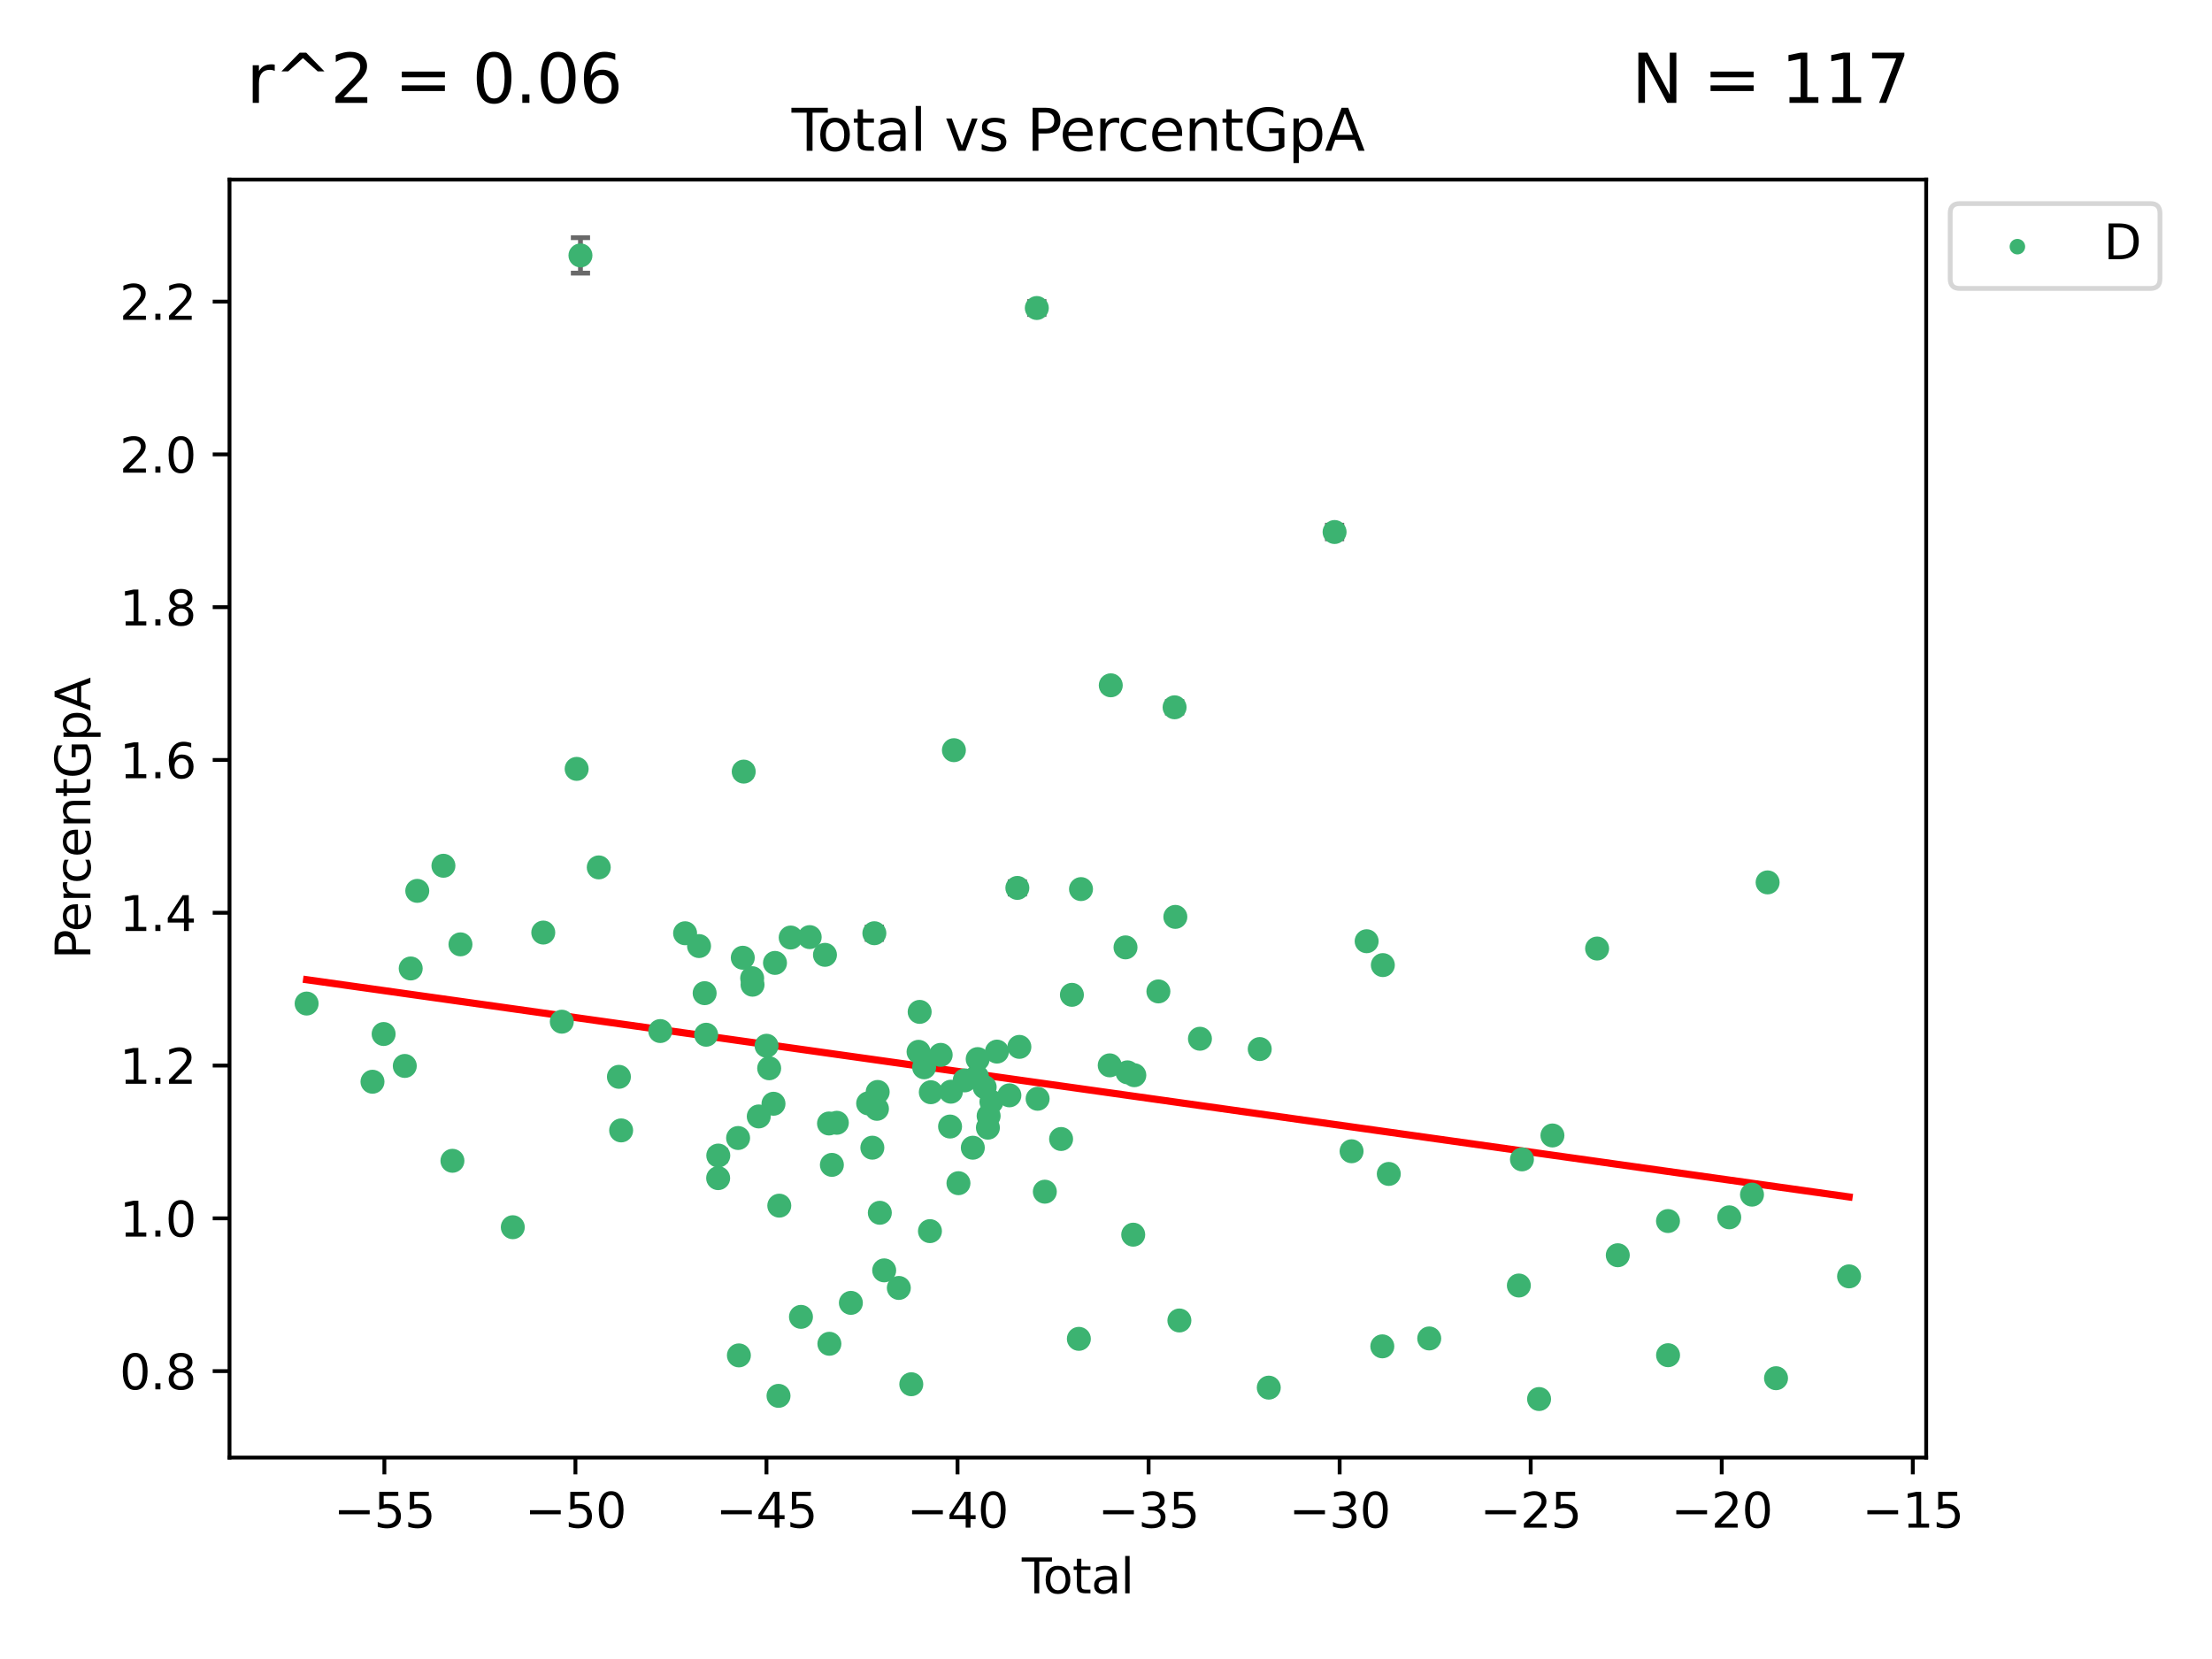 <?xml version="1.0" encoding="utf-8" standalone="no"?>
<!DOCTYPE svg PUBLIC "-//W3C//DTD SVG 1.1//EN"
  "http://www.w3.org/Graphics/SVG/1.1/DTD/svg11.dtd">
<svg xmlns:xlink="http://www.w3.org/1999/xlink" width="460.8pt" height="345.6pt" viewBox="0 0 460.8 345.6" xmlns="http://www.w3.org/2000/svg" version="1.1">
 <defs>
  <style type="text/css">*{stroke-linejoin: round; stroke-linecap: butt}</style>
 </defs>
 <g id="figure_1">
  <g id="patch_1">
   <path d="M 0 345.6 
L 460.8 345.6 
L 460.8 0 
L 0 0 
z
" style="fill: #ffffff"/>
  </g>
  <g id="axes_1">
   <g id="patch_2">
    <path d="M 47.81 303.64 
L 401.26 303.64 
L 401.26 37.411 
L 47.81 37.411 
z
" style="fill: #ffffff"/>
   </g>
   <g id="PathCollection_1">
    <defs>
     <path id="m62c38b1810" d="M 0 1.118 
C 0.297 1.118 0.581 1 0.791 0.791 
C 1 0.581 1.118 0.297 1.118 0 
C 1.118 -0.297 1 -0.581 0.791 -0.791 
C 0.581 -1 0.297 -1.118 0 -1.118 
C -0.297 -1.118 -0.581 -1 -0.791 -0.791 
C -1 -0.581 -1.118 -0.297 -1.118 0 
C -1.118 0.297 -1 0.581 -0.791 0.791 
C -0.581 1 -0.297 1.118 0 1.118 
z
" style="stroke: #3cb371"/>
    </defs>
    <g clip-path="url(#p601f901709)">
     <use xlink:href="#m62c38b1810" x="63.876" y="209.058" style="fill: #3cb371; stroke: #3cb371"/>
     <use xlink:href="#m62c38b1810" x="77.596" y="225.345" style="fill: #3cb371; stroke: #3cb371"/>
     <use xlink:href="#m62c38b1810" x="79.918" y="215.403" style="fill: #3cb371; stroke: #3cb371"/>
     <use xlink:href="#m62c38b1810" x="84.325" y="222.055" style="fill: #3cb371; stroke: #3cb371"/>
     <use xlink:href="#m62c38b1810" x="85.557" y="201.75" style="fill: #3cb371; stroke: #3cb371"/>
     <use xlink:href="#m62c38b1810" x="86.926" y="185.583" style="fill: #3cb371; stroke: #3cb371"/>
     <use xlink:href="#m62c38b1810" x="92.373" y="180.352" style="fill: #3cb371; stroke: #3cb371"/>
     <use xlink:href="#m62c38b1810" x="94.251" y="241.813" style="fill: #3cb371; stroke: #3cb371"/>
     <use xlink:href="#m62c38b1810" x="95.924" y="196.726" style="fill: #3cb371; stroke: #3cb371"/>
     <use xlink:href="#m62c38b1810" x="106.824" y="255.651" style="fill: #3cb371; stroke: #3cb371"/>
     <use xlink:href="#m62c38b1810" x="113.173" y="194.269" style="fill: #3cb371; stroke: #3cb371"/>
     <use xlink:href="#m62c38b1810" x="117.034" y="212.836" style="fill: #3cb371; stroke: #3cb371"/>
     <use xlink:href="#m62c38b1810" x="120.128" y="160.171" style="fill: #3cb371; stroke: #3cb371"/>
     <use xlink:href="#m62c38b1810" x="120.92" y="53.208" style="fill: #3cb371; stroke: #3cb371"/>
     <use xlink:href="#m62c38b1810" x="124.733" y="180.695" style="fill: #3cb371; stroke: #3cb371"/>
     <use xlink:href="#m62c38b1810" x="128.933" y="224.322" style="fill: #3cb371; stroke: #3cb371"/>
     <use xlink:href="#m62c38b1810" x="129.394" y="235.484" style="fill: #3cb371; stroke: #3cb371"/>
     <use xlink:href="#m62c38b1810" x="137.544" y="214.787" style="fill: #3cb371; stroke: #3cb371"/>
     <use xlink:href="#m62c38b1810" x="142.718" y="194.414" style="fill: #3cb371; stroke: #3cb371"/>
     <use xlink:href="#m62c38b1810" x="145.625" y="197.083" style="fill: #3cb371; stroke: #3cb371"/>
     <use xlink:href="#m62c38b1810" x="146.791" y="206.895" style="fill: #3cb371; stroke: #3cb371"/>
     <use xlink:href="#m62c38b1810" x="147.104" y="215.555" style="fill: #3cb371; stroke: #3cb371"/>
     <use xlink:href="#m62c38b1810" x="149.604" y="245.428" style="fill: #3cb371; stroke: #3cb371"/>
     <use xlink:href="#m62c38b1810" x="149.631" y="240.722" style="fill: #3cb371; stroke: #3cb371"/>
     <use xlink:href="#m62c38b1810" x="153.759" y="237.069" style="fill: #3cb371; stroke: #3cb371"/>
     <use xlink:href="#m62c38b1810" x="153.925" y="282.352" style="fill: #3cb371; stroke: #3cb371"/>
     <use xlink:href="#m62c38b1810" x="154.735" y="199.514" style="fill: #3cb371; stroke: #3cb371"/>
     <use xlink:href="#m62c38b1810" x="154.93" y="160.74" style="fill: #3cb371; stroke: #3cb371"/>
     <use xlink:href="#m62c38b1810" x="156.691" y="203.776" style="fill: #3cb371; stroke: #3cb371"/>
     <use xlink:href="#m62c38b1810" x="156.77" y="205.132" style="fill: #3cb371; stroke: #3cb371"/>
     <use xlink:href="#m62c38b1810" x="158.063" y="232.574" style="fill: #3cb371; stroke: #3cb371"/>
     <use xlink:href="#m62c38b1810" x="159.687" y="217.851" style="fill: #3cb371; stroke: #3cb371"/>
     <use xlink:href="#m62c38b1810" x="160.233" y="222.543" style="fill: #3cb371; stroke: #3cb371"/>
     <use xlink:href="#m62c38b1810" x="161.133" y="229.932" style="fill: #3cb371; stroke: #3cb371"/>
     <use xlink:href="#m62c38b1810" x="161.445" y="200.592" style="fill: #3cb371; stroke: #3cb371"/>
     <use xlink:href="#m62c38b1810" x="162.18" y="290.783" style="fill: #3cb371; stroke: #3cb371"/>
     <use xlink:href="#m62c38b1810" x="162.339" y="251.161" style="fill: #3cb371; stroke: #3cb371"/>
     <use xlink:href="#m62c38b1810" x="164.713" y="195.304" style="fill: #3cb371; stroke: #3cb371"/>
     <use xlink:href="#m62c38b1810" x="166.855" y="274.327" style="fill: #3cb371; stroke: #3cb371"/>
     <use xlink:href="#m62c38b1810" x="168.673" y="195.217" style="fill: #3cb371; stroke: #3cb371"/>
     <use xlink:href="#m62c38b1810" x="171.855" y="198.912" style="fill: #3cb371; stroke: #3cb371"/>
     <use xlink:href="#m62c38b1810" x="172.699" y="234.042" style="fill: #3cb371; stroke: #3cb371"/>
     <use xlink:href="#m62c38b1810" x="172.777" y="279.934" style="fill: #3cb371; stroke: #3cb371"/>
     <use xlink:href="#m62c38b1810" x="173.296" y="242.664" style="fill: #3cb371; stroke: #3cb371"/>
     <use xlink:href="#m62c38b1810" x="174.33" y="233.897" style="fill: #3cb371; stroke: #3cb371"/>
     <use xlink:href="#m62c38b1810" x="177.253" y="271.411" style="fill: #3cb371; stroke: #3cb371"/>
     <use xlink:href="#m62c38b1810" x="180.852" y="229.852" style="fill: #3cb371; stroke: #3cb371"/>
     <use xlink:href="#m62c38b1810" x="181.726" y="239.083" style="fill: #3cb371; stroke: #3cb371"/>
     <use xlink:href="#m62c38b1810" x="182.144" y="194.408" style="fill: #3cb371; stroke: #3cb371"/>
     <use xlink:href="#m62c38b1810" x="182.685" y="230.99" style="fill: #3cb371; stroke: #3cb371"/>
     <use xlink:href="#m62c38b1810" x="182.837" y="227.473" style="fill: #3cb371; stroke: #3cb371"/>
     <use xlink:href="#m62c38b1810" x="183.284" y="252.646" style="fill: #3cb371; stroke: #3cb371"/>
     <use xlink:href="#m62c38b1810" x="184.191" y="264.64" style="fill: #3cb371; stroke: #3cb371"/>
     <use xlink:href="#m62c38b1810" x="187.243" y="268.301" style="fill: #3cb371; stroke: #3cb371"/>
     <use xlink:href="#m62c38b1810" x="189.838" y="288.363" style="fill: #3cb371; stroke: #3cb371"/>
     <use xlink:href="#m62c38b1810" x="191.354" y="219.109" style="fill: #3cb371; stroke: #3cb371"/>
     <use xlink:href="#m62c38b1810" x="191.583" y="210.793" style="fill: #3cb371; stroke: #3cb371"/>
     <use xlink:href="#m62c38b1810" x="192.515" y="222.336" style="fill: #3cb371; stroke: #3cb371"/>
     <use xlink:href="#m62c38b1810" x="193.726" y="256.467" style="fill: #3cb371; stroke: #3cb371"/>
     <use xlink:href="#m62c38b1810" x="193.905" y="227.529" style="fill: #3cb371; stroke: #3cb371"/>
     <use xlink:href="#m62c38b1810" x="195.962" y="219.746" style="fill: #3cb371; stroke: #3cb371"/>
     <use xlink:href="#m62c38b1810" x="197.916" y="234.679" style="fill: #3cb371; stroke: #3cb371"/>
     <use xlink:href="#m62c38b1810" x="198.092" y="227.421" style="fill: #3cb371; stroke: #3cb371"/>
     <use xlink:href="#m62c38b1810" x="198.716" y="156.276" style="fill: #3cb371; stroke: #3cb371"/>
     <use xlink:href="#m62c38b1810" x="199.665" y="246.48" style="fill: #3cb371; stroke: #3cb371"/>
     <use xlink:href="#m62c38b1810" x="200.965" y="225.066" style="fill: #3cb371; stroke: #3cb371"/>
     <use xlink:href="#m62c38b1810" x="202.656" y="239.091" style="fill: #3cb371; stroke: #3cb371"/>
     <use xlink:href="#m62c38b1810" x="203.512" y="224.286" style="fill: #3cb371; stroke: #3cb371"/>
     <use xlink:href="#m62c38b1810" x="203.671" y="220.626" style="fill: #3cb371; stroke: #3cb371"/>
     <use xlink:href="#m62c38b1810" x="205.126" y="226.478" style="fill: #3cb371; stroke: #3cb371"/>
     <use xlink:href="#m62c38b1810" x="205.798" y="234.916" style="fill: #3cb371; stroke: #3cb371"/>
     <use xlink:href="#m62c38b1810" x="205.951" y="232.474" style="fill: #3cb371; stroke: #3cb371"/>
     <use xlink:href="#m62c38b1810" x="206.534" y="229.535" style="fill: #3cb371; stroke: #3cb371"/>
     <use xlink:href="#m62c38b1810" x="207.683" y="219.067" style="fill: #3cb371; stroke: #3cb371"/>
     <use xlink:href="#m62c38b1810" x="210.276" y="228.181" style="fill: #3cb371; stroke: #3cb371"/>
     <use xlink:href="#m62c38b1810" x="211.935" y="184.969" style="fill: #3cb371; stroke: #3cb371"/>
     <use xlink:href="#m62c38b1810" x="212.355" y="218.084" style="fill: #3cb371; stroke: #3cb371"/>
     <use xlink:href="#m62c38b1810" x="215.987" y="64.164" style="fill: #3cb371; stroke: #3cb371"/>
     <use xlink:href="#m62c38b1810" x="216.157" y="228.895" style="fill: #3cb371; stroke: #3cb371"/>
     <use xlink:href="#m62c38b1810" x="217.658" y="248.25" style="fill: #3cb371; stroke: #3cb371"/>
     <use xlink:href="#m62c38b1810" x="221.044" y="237.275" style="fill: #3cb371; stroke: #3cb371"/>
     <use xlink:href="#m62c38b1810" x="223.298" y="207.241" style="fill: #3cb371; stroke: #3cb371"/>
     <use xlink:href="#m62c38b1810" x="224.746" y="278.906" style="fill: #3cb371; stroke: #3cb371"/>
     <use xlink:href="#m62c38b1810" x="225.192" y="185.213" style="fill: #3cb371; stroke: #3cb371"/>
     <use xlink:href="#m62c38b1810" x="231.176" y="221.931" style="fill: #3cb371; stroke: #3cb371"/>
     <use xlink:href="#m62c38b1810" x="231.394" y="142.762" style="fill: #3cb371; stroke: #3cb371"/>
     <use xlink:href="#m62c38b1810" x="234.466" y="197.357" style="fill: #3cb371; stroke: #3cb371"/>
     <use xlink:href="#m62c38b1810" x="234.867" y="223.389" style="fill: #3cb371; stroke: #3cb371"/>
     <use xlink:href="#m62c38b1810" x="236.071" y="257.204" style="fill: #3cb371; stroke: #3cb371"/>
     <use xlink:href="#m62c38b1810" x="236.299" y="223.984" style="fill: #3cb371; stroke: #3cb371"/>
     <use xlink:href="#m62c38b1810" x="241.316" y="206.528" style="fill: #3cb371; stroke: #3cb371"/>
     <use xlink:href="#m62c38b1810" x="244.688" y="147.343" style="fill: #3cb371; stroke: #3cb371"/>
     <use xlink:href="#m62c38b1810" x="244.845" y="191.003" style="fill: #3cb371; stroke: #3cb371"/>
     <use xlink:href="#m62c38b1810" x="245.688" y="275.08" style="fill: #3cb371; stroke: #3cb371"/>
     <use xlink:href="#m62c38b1810" x="249.971" y="216.39" style="fill: #3cb371; stroke: #3cb371"/>
     <use xlink:href="#m62c38b1810" x="262.426" y="218.537" style="fill: #3cb371; stroke: #3cb371"/>
     <use xlink:href="#m62c38b1810" x="264.31" y="289.07" style="fill: #3cb371; stroke: #3cb371"/>
     <use xlink:href="#m62c38b1810" x="278.018" y="110.828" style="fill: #3cb371; stroke: #3cb371"/>
     <use xlink:href="#m62c38b1810" x="281.558" y="239.827" style="fill: #3cb371; stroke: #3cb371"/>
     <use xlink:href="#m62c38b1810" x="284.697" y="196.076" style="fill: #3cb371; stroke: #3cb371"/>
     <use xlink:href="#m62c38b1810" x="287.961" y="280.469" style="fill: #3cb371; stroke: #3cb371"/>
     <use xlink:href="#m62c38b1810" x="288.072" y="201.045" style="fill: #3cb371; stroke: #3cb371"/>
     <use xlink:href="#m62c38b1810" x="289.309" y="244.551" style="fill: #3cb371; stroke: #3cb371"/>
     <use xlink:href="#m62c38b1810" x="297.736" y="278.825" style="fill: #3cb371; stroke: #3cb371"/>
     <use xlink:href="#m62c38b1810" x="316.405" y="267.794" style="fill: #3cb371; stroke: #3cb371"/>
     <use xlink:href="#m62c38b1810" x="317.049" y="241.52" style="fill: #3cb371; stroke: #3cb371"/>
     <use xlink:href="#m62c38b1810" x="320.618" y="291.444" style="fill: #3cb371; stroke: #3cb371"/>
     <use xlink:href="#m62c38b1810" x="323.4" y="236.539" style="fill: #3cb371; stroke: #3cb371"/>
     <use xlink:href="#m62c38b1810" x="332.707" y="197.601" style="fill: #3cb371; stroke: #3cb371"/>
     <use xlink:href="#m62c38b1810" x="337.014" y="261.486" style="fill: #3cb371; stroke: #3cb371"/>
     <use xlink:href="#m62c38b1810" x="347.474" y="254.366" style="fill: #3cb371; stroke: #3cb371"/>
     <use xlink:href="#m62c38b1810" x="347.488" y="282.312" style="fill: #3cb371; stroke: #3cb371"/>
     <use xlink:href="#m62c38b1810" x="360.232" y="253.59" style="fill: #3cb371; stroke: #3cb371"/>
     <use xlink:href="#m62c38b1810" x="364.973" y="248.862" style="fill: #3cb371; stroke: #3cb371"/>
     <use xlink:href="#m62c38b1810" x="368.227" y="183.818" style="fill: #3cb371; stroke: #3cb371"/>
     <use xlink:href="#m62c38b1810" x="369.98" y="287.105" style="fill: #3cb371; stroke: #3cb371"/>
     <use xlink:href="#m62c38b1810" x="385.194" y="265.891" style="fill: #3cb371; stroke: #3cb371"/>
    </g>
   </g>
   <g id="matplotlib.axis_1">
    <g id="xtick_1">
     <g id="line2d_1">
      <defs>
       <path id="m1001e83d5e" d="M 0 0 
L 0 3.5 
" style="stroke: #000000; stroke-width: 0.8"/>
      </defs>
      <g>
       <use xlink:href="#m1001e83d5e" x="80.072" y="303.64" style="stroke: #000000; stroke-width: 0.8"/>
      </g>
     </g>
     <g id="text_1">
      <!-- −55 -->
      <g transform="translate(69.52 318.238)scale(0.1 -0.1)">
       <defs>
        <path id="DejaVuSans-2212" d="M 678 2272 
L 4684 2272 
L 4684 1741 
L 678 1741 
L 678 2272 
z
" transform="scale(0.016)"/>
        <path id="DejaVuSans-35" d="M 691 4666 
L 3169 4666 
L 3169 4134 
L 1269 4134 
L 1269 2991 
Q 1406 3038 1543 3061 
Q 1681 3084 1819 3084 
Q 2600 3084 3056 2656 
Q 3513 2228 3513 1497 
Q 3513 744 3044 326 
Q 2575 -91 1722 -91 
Q 1428 -91 1123 -41 
Q 819 9 494 109 
L 494 744 
Q 775 591 1075 516 
Q 1375 441 1709 441 
Q 2250 441 2565 725 
Q 2881 1009 2881 1497 
Q 2881 1984 2565 2268 
Q 2250 2553 1709 2553 
Q 1456 2553 1204 2497 
Q 953 2441 691 2322 
L 691 4666 
z
" transform="scale(0.016)"/>
       </defs>
       <use xlink:href="#DejaVuSans-2212"/>
       <use xlink:href="#DejaVuSans-35" x="83.789"/>
       <use xlink:href="#DejaVuSans-35" x="147.412"/>
      </g>
     </g>
    </g>
    <g id="xtick_2">
     <g id="line2d_2">
      <g>
       <use xlink:href="#m1001e83d5e" x="119.872" y="303.64" style="stroke: #000000; stroke-width: 0.8"/>
      </g>
     </g>
     <g id="text_2">
      <!-- −50 -->
      <g transform="translate(109.319 318.238)scale(0.1 -0.1)">
       <defs>
        <path id="DejaVuSans-30" d="M 2034 4250 
Q 1547 4250 1301 3770 
Q 1056 3291 1056 2328 
Q 1056 1369 1301 889 
Q 1547 409 2034 409 
Q 2525 409 2770 889 
Q 3016 1369 3016 2328 
Q 3016 3291 2770 3770 
Q 2525 4250 2034 4250 
z
M 2034 4750 
Q 2819 4750 3233 4129 
Q 3647 3509 3647 2328 
Q 3647 1150 3233 529 
Q 2819 -91 2034 -91 
Q 1250 -91 836 529 
Q 422 1150 422 2328 
Q 422 3509 836 4129 
Q 1250 4750 2034 4750 
z
" transform="scale(0.016)"/>
       </defs>
       <use xlink:href="#DejaVuSans-2212"/>
       <use xlink:href="#DejaVuSans-35" x="83.789"/>
       <use xlink:href="#DejaVuSans-30" x="147.412"/>
      </g>
     </g>
    </g>
    <g id="xtick_3">
     <g id="line2d_3">
      <g>
       <use xlink:href="#m1001e83d5e" x="159.671" y="303.64" style="stroke: #000000; stroke-width: 0.8"/>
      </g>
     </g>
     <g id="text_3">
      <!-- −45 -->
      <g transform="translate(149.119 318.238)scale(0.1 -0.1)">
       <defs>
        <path id="DejaVuSans-34" d="M 2419 4116 
L 825 1625 
L 2419 1625 
L 2419 4116 
z
M 2253 4666 
L 3047 4666 
L 3047 1625 
L 3713 1625 
L 3713 1100 
L 3047 1100 
L 3047 0 
L 2419 0 
L 2419 1100 
L 313 1100 
L 313 1709 
L 2253 4666 
z
" transform="scale(0.016)"/>
       </defs>
       <use xlink:href="#DejaVuSans-2212"/>
       <use xlink:href="#DejaVuSans-34" x="83.789"/>
       <use xlink:href="#DejaVuSans-35" x="147.412"/>
      </g>
     </g>
    </g>
    <g id="xtick_4">
     <g id="line2d_4">
      <g>
       <use xlink:href="#m1001e83d5e" x="199.471" y="303.64" style="stroke: #000000; stroke-width: 0.8"/>
      </g>
     </g>
     <g id="text_4">
      <!-- −40 -->
      <g transform="translate(188.919 318.238)scale(0.1 -0.1)">
       <use xlink:href="#DejaVuSans-2212"/>
       <use xlink:href="#DejaVuSans-34" x="83.789"/>
       <use xlink:href="#DejaVuSans-30" x="147.412"/>
      </g>
     </g>
    </g>
    <g id="xtick_5">
     <g id="line2d_5">
      <g>
       <use xlink:href="#m1001e83d5e" x="239.271" y="303.64" style="stroke: #000000; stroke-width: 0.8"/>
      </g>
     </g>
     <g id="text_5">
      <!-- −35 -->
      <g transform="translate(228.718 318.238)scale(0.1 -0.1)">
       <defs>
        <path id="DejaVuSans-33" d="M 2597 2516 
Q 3050 2419 3304 2112 
Q 3559 1806 3559 1356 
Q 3559 666 3084 287 
Q 2609 -91 1734 -91 
Q 1441 -91 1130 -33 
Q 819 25 488 141 
L 488 750 
Q 750 597 1062 519 
Q 1375 441 1716 441 
Q 2309 441 2620 675 
Q 2931 909 2931 1356 
Q 2931 1769 2642 2001 
Q 2353 2234 1838 2234 
L 1294 2234 
L 1294 2753 
L 1863 2753 
Q 2328 2753 2575 2939 
Q 2822 3125 2822 3475 
Q 2822 3834 2567 4026 
Q 2313 4219 1838 4219 
Q 1578 4219 1281 4162 
Q 984 4106 628 3988 
L 628 4550 
Q 988 4650 1302 4700 
Q 1616 4750 1894 4750 
Q 2613 4750 3031 4423 
Q 3450 4097 3450 3541 
Q 3450 3153 3228 2886 
Q 3006 2619 2597 2516 
z
" transform="scale(0.016)"/>
       </defs>
       <use xlink:href="#DejaVuSans-2212"/>
       <use xlink:href="#DejaVuSans-33" x="83.789"/>
       <use xlink:href="#DejaVuSans-35" x="147.412"/>
      </g>
     </g>
    </g>
    <g id="xtick_6">
     <g id="line2d_6">
      <g>
       <use xlink:href="#m1001e83d5e" x="279.071" y="303.64" style="stroke: #000000; stroke-width: 0.8"/>
      </g>
     </g>
     <g id="text_6">
      <!-- −30 -->
      <g transform="translate(268.518 318.238)scale(0.1 -0.1)">
       <use xlink:href="#DejaVuSans-2212"/>
       <use xlink:href="#DejaVuSans-33" x="83.789"/>
       <use xlink:href="#DejaVuSans-30" x="147.412"/>
      </g>
     </g>
    </g>
    <g id="xtick_7">
     <g id="line2d_7">
      <g>
       <use xlink:href="#m1001e83d5e" x="318.87" y="303.64" style="stroke: #000000; stroke-width: 0.8"/>
      </g>
     </g>
     <g id="text_7">
      <!-- −25 -->
      <g transform="translate(308.318 318.238)scale(0.1 -0.1)">
       <defs>
        <path id="DejaVuSans-32" d="M 1228 531 
L 3431 531 
L 3431 0 
L 469 0 
L 469 531 
Q 828 903 1448 1529 
Q 2069 2156 2228 2338 
Q 2531 2678 2651 2914 
Q 2772 3150 2772 3378 
Q 2772 3750 2511 3984 
Q 2250 4219 1831 4219 
Q 1534 4219 1204 4116 
Q 875 4013 500 3803 
L 500 4441 
Q 881 4594 1212 4672 
Q 1544 4750 1819 4750 
Q 2544 4750 2975 4387 
Q 3406 4025 3406 3419 
Q 3406 3131 3298 2873 
Q 3191 2616 2906 2266 
Q 2828 2175 2409 1742 
Q 1991 1309 1228 531 
z
" transform="scale(0.016)"/>
       </defs>
       <use xlink:href="#DejaVuSans-2212"/>
       <use xlink:href="#DejaVuSans-32" x="83.789"/>
       <use xlink:href="#DejaVuSans-35" x="147.412"/>
      </g>
     </g>
    </g>
    <g id="xtick_8">
     <g id="line2d_8">
      <g>
       <use xlink:href="#m1001e83d5e" x="358.67" y="303.64" style="stroke: #000000; stroke-width: 0.8"/>
      </g>
     </g>
     <g id="text_8">
      <!-- −20 -->
      <g transform="translate(348.118 318.238)scale(0.1 -0.1)">
       <use xlink:href="#DejaVuSans-2212"/>
       <use xlink:href="#DejaVuSans-32" x="83.789"/>
       <use xlink:href="#DejaVuSans-30" x="147.412"/>
      </g>
     </g>
    </g>
    <g id="xtick_9">
     <g id="line2d_9">
      <g>
       <use xlink:href="#m1001e83d5e" x="398.47" y="303.64" style="stroke: #000000; stroke-width: 0.8"/>
      </g>
     </g>
     <g id="text_9">
      <!-- −15 -->
      <g transform="translate(387.917 318.238)scale(0.1 -0.1)">
       <defs>
        <path id="DejaVuSans-31" d="M 794 531 
L 1825 531 
L 1825 4091 
L 703 3866 
L 703 4441 
L 1819 4666 
L 2450 4666 
L 2450 531 
L 3481 531 
L 3481 0 
L 794 0 
L 794 531 
z
" transform="scale(0.016)"/>
       </defs>
       <use xlink:href="#DejaVuSans-2212"/>
       <use xlink:href="#DejaVuSans-31" x="83.789"/>
       <use xlink:href="#DejaVuSans-35" x="147.412"/>
      </g>
     </g>
    </g>
    <g id="text_10">
     <!-- Total -->
     <g transform="translate(212.858 331.917)scale(0.1 -0.1)">
      <defs>
       <path id="DejaVuSans-54" d="M -19 4666 
L 3928 4666 
L 3928 4134 
L 2272 4134 
L 2272 0 
L 1638 0 
L 1638 4134 
L -19 4134 
L -19 4666 
z
" transform="scale(0.016)"/>
       <path id="DejaVuSans-6f" d="M 1959 3097 
Q 1497 3097 1228 2736 
Q 959 2375 959 1747 
Q 959 1119 1226 758 
Q 1494 397 1959 397 
Q 2419 397 2687 759 
Q 2956 1122 2956 1747 
Q 2956 2369 2687 2733 
Q 2419 3097 1959 3097 
z
M 1959 3584 
Q 2709 3584 3137 3096 
Q 3566 2609 3566 1747 
Q 3566 888 3137 398 
Q 2709 -91 1959 -91 
Q 1206 -91 779 398 
Q 353 888 353 1747 
Q 353 2609 779 3096 
Q 1206 3584 1959 3584 
z
" transform="scale(0.016)"/>
       <path id="DejaVuSans-74" d="M 1172 4494 
L 1172 3500 
L 2356 3500 
L 2356 3053 
L 1172 3053 
L 1172 1153 
Q 1172 725 1289 603 
Q 1406 481 1766 481 
L 2356 481 
L 2356 0 
L 1766 0 
Q 1100 0 847 248 
Q 594 497 594 1153 
L 594 3053 
L 172 3053 
L 172 3500 
L 594 3500 
L 594 4494 
L 1172 4494 
z
" transform="scale(0.016)"/>
       <path id="DejaVuSans-61" d="M 2194 1759 
Q 1497 1759 1228 1600 
Q 959 1441 959 1056 
Q 959 750 1161 570 
Q 1363 391 1709 391 
Q 2188 391 2477 730 
Q 2766 1069 2766 1631 
L 2766 1759 
L 2194 1759 
z
M 3341 1997 
L 3341 0 
L 2766 0 
L 2766 531 
Q 2569 213 2275 61 
Q 1981 -91 1556 -91 
Q 1019 -91 701 211 
Q 384 513 384 1019 
Q 384 1609 779 1909 
Q 1175 2209 1959 2209 
L 2766 2209 
L 2766 2266 
Q 2766 2663 2505 2880 
Q 2244 3097 1772 3097 
Q 1472 3097 1187 3025 
Q 903 2953 641 2809 
L 641 3341 
Q 956 3463 1253 3523 
Q 1550 3584 1831 3584 
Q 2591 3584 2966 3190 
Q 3341 2797 3341 1997 
z
" transform="scale(0.016)"/>
       <path id="DejaVuSans-6c" d="M 603 4863 
L 1178 4863 
L 1178 0 
L 603 0 
L 603 4863 
z
" transform="scale(0.016)"/>
      </defs>
      <use xlink:href="#DejaVuSans-54"/>
      <use xlink:href="#DejaVuSans-6f" x="44.084"/>
      <use xlink:href="#DejaVuSans-74" x="105.266"/>
      <use xlink:href="#DejaVuSans-61" x="144.475"/>
      <use xlink:href="#DejaVuSans-6c" x="205.754"/>
     </g>
    </g>
   </g>
   <g id="matplotlib.axis_2">
    <g id="ytick_1">
     <g id="line2d_10">
      <defs>
       <path id="m1655890d31" d="M 0 0 
L -3.5 0 
" style="stroke: #000000; stroke-width: 0.8"/>
      </defs>
      <g>
       <use xlink:href="#m1655890d31" x="47.81" y="285.629" style="stroke: #000000; stroke-width: 0.8"/>
      </g>
     </g>
     <g id="text_11">
      <!-- 0.8 -->
      <g transform="translate(24.907 289.429)scale(0.1 -0.1)">
       <defs>
        <path id="DejaVuSans-2e" d="M 684 794 
L 1344 794 
L 1344 0 
L 684 0 
L 684 794 
z
" transform="scale(0.016)"/>
        <path id="DejaVuSans-38" d="M 2034 2216 
Q 1584 2216 1326 1975 
Q 1069 1734 1069 1313 
Q 1069 891 1326 650 
Q 1584 409 2034 409 
Q 2484 409 2743 651 
Q 3003 894 3003 1313 
Q 3003 1734 2745 1975 
Q 2488 2216 2034 2216 
z
M 1403 2484 
Q 997 2584 770 2862 
Q 544 3141 544 3541 
Q 544 4100 942 4425 
Q 1341 4750 2034 4750 
Q 2731 4750 3128 4425 
Q 3525 4100 3525 3541 
Q 3525 3141 3298 2862 
Q 3072 2584 2669 2484 
Q 3125 2378 3379 2068 
Q 3634 1759 3634 1313 
Q 3634 634 3220 271 
Q 2806 -91 2034 -91 
Q 1263 -91 848 271 
Q 434 634 434 1313 
Q 434 1759 690 2068 
Q 947 2378 1403 2484 
z
M 1172 3481 
Q 1172 3119 1398 2916 
Q 1625 2713 2034 2713 
Q 2441 2713 2670 2916 
Q 2900 3119 2900 3481 
Q 2900 3844 2670 4047 
Q 2441 4250 2034 4250 
Q 1625 4250 1398 4047 
Q 1172 3844 1172 3481 
z
" transform="scale(0.016)"/>
       </defs>
       <use xlink:href="#DejaVuSans-30"/>
       <use xlink:href="#DejaVuSans-2e" x="63.623"/>
       <use xlink:href="#DejaVuSans-38" x="95.41"/>
      </g>
     </g>
    </g>
    <g id="ytick_2">
     <g id="line2d_11">
      <g>
       <use xlink:href="#m1655890d31" x="47.81" y="253.801" style="stroke: #000000; stroke-width: 0.8"/>
      </g>
     </g>
     <g id="text_12">
      <!-- 1.0 -->
      <g transform="translate(24.907 257.6)scale(0.1 -0.1)">
       <use xlink:href="#DejaVuSans-31"/>
       <use xlink:href="#DejaVuSans-2e" x="63.623"/>
       <use xlink:href="#DejaVuSans-30" x="95.41"/>
      </g>
     </g>
    </g>
    <g id="ytick_3">
     <g id="line2d_12">
      <g>
       <use xlink:href="#m1655890d31" x="47.81" y="221.972" style="stroke: #000000; stroke-width: 0.8"/>
      </g>
     </g>
     <g id="text_13">
      <!-- 1.2 -->
      <g transform="translate(24.907 225.772)scale(0.1 -0.1)">
       <use xlink:href="#DejaVuSans-31"/>
       <use xlink:href="#DejaVuSans-2e" x="63.623"/>
       <use xlink:href="#DejaVuSans-32" x="95.41"/>
      </g>
     </g>
    </g>
    <g id="ytick_4">
     <g id="line2d_13">
      <g>
       <use xlink:href="#m1655890d31" x="47.81" y="190.144" style="stroke: #000000; stroke-width: 0.8"/>
      </g>
     </g>
     <g id="text_14">
      <!-- 1.4 -->
      <g transform="translate(24.907 193.943)scale(0.1 -0.1)">
       <use xlink:href="#DejaVuSans-31"/>
       <use xlink:href="#DejaVuSans-2e" x="63.623"/>
       <use xlink:href="#DejaVuSans-34" x="95.41"/>
      </g>
     </g>
    </g>
    <g id="ytick_5">
     <g id="line2d_14">
      <g>
       <use xlink:href="#m1655890d31" x="47.81" y="158.315" style="stroke: #000000; stroke-width: 0.8"/>
      </g>
     </g>
     <g id="text_15">
      <!-- 1.6 -->
      <g transform="translate(24.907 162.115)scale(0.1 -0.1)">
       <defs>
        <path id="DejaVuSans-36" d="M 2113 2584 
Q 1688 2584 1439 2293 
Q 1191 2003 1191 1497 
Q 1191 994 1439 701 
Q 1688 409 2113 409 
Q 2538 409 2786 701 
Q 3034 994 3034 1497 
Q 3034 2003 2786 2293 
Q 2538 2584 2113 2584 
z
M 3366 4563 
L 3366 3988 
Q 3128 4100 2886 4159 
Q 2644 4219 2406 4219 
Q 1781 4219 1451 3797 
Q 1122 3375 1075 2522 
Q 1259 2794 1537 2939 
Q 1816 3084 2150 3084 
Q 2853 3084 3261 2657 
Q 3669 2231 3669 1497 
Q 3669 778 3244 343 
Q 2819 -91 2113 -91 
Q 1303 -91 875 529 
Q 447 1150 447 2328 
Q 447 3434 972 4092 
Q 1497 4750 2381 4750 
Q 2619 4750 2861 4703 
Q 3103 4656 3366 4563 
z
" transform="scale(0.016)"/>
       </defs>
       <use xlink:href="#DejaVuSans-31"/>
       <use xlink:href="#DejaVuSans-2e" x="63.623"/>
       <use xlink:href="#DejaVuSans-36" x="95.41"/>
      </g>
     </g>
    </g>
    <g id="ytick_6">
     <g id="line2d_15">
      <g>
       <use xlink:href="#m1655890d31" x="47.81" y="126.487" style="stroke: #000000; stroke-width: 0.8"/>
      </g>
     </g>
     <g id="text_16">
      <!-- 1.8 -->
      <g transform="translate(24.907 130.286)scale(0.1 -0.1)">
       <use xlink:href="#DejaVuSans-31"/>
       <use xlink:href="#DejaVuSans-2e" x="63.623"/>
       <use xlink:href="#DejaVuSans-38" x="95.41"/>
      </g>
     </g>
    </g>
    <g id="ytick_7">
     <g id="line2d_16">
      <g>
       <use xlink:href="#m1655890d31" x="47.81" y="94.658" style="stroke: #000000; stroke-width: 0.8"/>
      </g>
     </g>
     <g id="text_17">
      <!-- 2.0 -->
      <g transform="translate(24.907 98.458)scale(0.1 -0.1)">
       <use xlink:href="#DejaVuSans-32"/>
       <use xlink:href="#DejaVuSans-2e" x="63.623"/>
       <use xlink:href="#DejaVuSans-30" x="95.41"/>
      </g>
     </g>
    </g>
    <g id="ytick_8">
     <g id="line2d_17">
      <g>
       <use xlink:href="#m1655890d31" x="47.81" y="62.83" style="stroke: #000000; stroke-width: 0.8"/>
      </g>
     </g>
     <g id="text_18">
      <!-- 2.2 -->
      <g transform="translate(24.907 66.629)scale(0.1 -0.1)">
       <use xlink:href="#DejaVuSans-32"/>
       <use xlink:href="#DejaVuSans-2e" x="63.623"/>
       <use xlink:href="#DejaVuSans-32" x="95.41"/>
      </g>
     </g>
    </g>
    <g id="text_19">
     <!-- PercentGpA -->
     <g transform="translate(18.827 199.802)rotate(-90)scale(0.1 -0.1)">
      <defs>
       <path id="DejaVuSans-50" d="M 1259 4147 
L 1259 2394 
L 2053 2394 
Q 2494 2394 2734 2622 
Q 2975 2850 2975 3272 
Q 2975 3691 2734 3919 
Q 2494 4147 2053 4147 
L 1259 4147 
z
M 628 4666 
L 2053 4666 
Q 2838 4666 3239 4311 
Q 3641 3956 3641 3272 
Q 3641 2581 3239 2228 
Q 2838 1875 2053 1875 
L 1259 1875 
L 1259 0 
L 628 0 
L 628 4666 
z
" transform="scale(0.016)"/>
       <path id="DejaVuSans-65" d="M 3597 1894 
L 3597 1613 
L 953 1613 
Q 991 1019 1311 708 
Q 1631 397 2203 397 
Q 2534 397 2845 478 
Q 3156 559 3463 722 
L 3463 178 
Q 3153 47 2828 -22 
Q 2503 -91 2169 -91 
Q 1331 -91 842 396 
Q 353 884 353 1716 
Q 353 2575 817 3079 
Q 1281 3584 2069 3584 
Q 2775 3584 3186 3129 
Q 3597 2675 3597 1894 
z
M 3022 2063 
Q 3016 2534 2758 2815 
Q 2500 3097 2075 3097 
Q 1594 3097 1305 2825 
Q 1016 2553 972 2059 
L 3022 2063 
z
" transform="scale(0.016)"/>
       <path id="DejaVuSans-72" d="M 2631 2963 
Q 2534 3019 2420 3045 
Q 2306 3072 2169 3072 
Q 1681 3072 1420 2755 
Q 1159 2438 1159 1844 
L 1159 0 
L 581 0 
L 581 3500 
L 1159 3500 
L 1159 2956 
Q 1341 3275 1631 3429 
Q 1922 3584 2338 3584 
Q 2397 3584 2469 3576 
Q 2541 3569 2628 3553 
L 2631 2963 
z
" transform="scale(0.016)"/>
       <path id="DejaVuSans-63" d="M 3122 3366 
L 3122 2828 
Q 2878 2963 2633 3030 
Q 2388 3097 2138 3097 
Q 1578 3097 1268 2742 
Q 959 2388 959 1747 
Q 959 1106 1268 751 
Q 1578 397 2138 397 
Q 2388 397 2633 464 
Q 2878 531 3122 666 
L 3122 134 
Q 2881 22 2623 -34 
Q 2366 -91 2075 -91 
Q 1284 -91 818 406 
Q 353 903 353 1747 
Q 353 2603 823 3093 
Q 1294 3584 2113 3584 
Q 2378 3584 2631 3529 
Q 2884 3475 3122 3366 
z
" transform="scale(0.016)"/>
       <path id="DejaVuSans-6e" d="M 3513 2113 
L 3513 0 
L 2938 0 
L 2938 2094 
Q 2938 2591 2744 2837 
Q 2550 3084 2163 3084 
Q 1697 3084 1428 2787 
Q 1159 2491 1159 1978 
L 1159 0 
L 581 0 
L 581 3500 
L 1159 3500 
L 1159 2956 
Q 1366 3272 1645 3428 
Q 1925 3584 2291 3584 
Q 2894 3584 3203 3211 
Q 3513 2838 3513 2113 
z
" transform="scale(0.016)"/>
       <path id="DejaVuSans-47" d="M 3809 666 
L 3809 1919 
L 2778 1919 
L 2778 2438 
L 4434 2438 
L 4434 434 
Q 4069 175 3628 42 
Q 3188 -91 2688 -91 
Q 1594 -91 976 548 
Q 359 1188 359 2328 
Q 359 3472 976 4111 
Q 1594 4750 2688 4750 
Q 3144 4750 3555 4637 
Q 3966 4525 4313 4306 
L 4313 3634 
Q 3963 3931 3569 4081 
Q 3175 4231 2741 4231 
Q 1884 4231 1454 3753 
Q 1025 3275 1025 2328 
Q 1025 1384 1454 906 
Q 1884 428 2741 428 
Q 3075 428 3337 486 
Q 3600 544 3809 666 
z
" transform="scale(0.016)"/>
       <path id="DejaVuSans-70" d="M 1159 525 
L 1159 -1331 
L 581 -1331 
L 581 3500 
L 1159 3500 
L 1159 2969 
Q 1341 3281 1617 3432 
Q 1894 3584 2278 3584 
Q 2916 3584 3314 3078 
Q 3713 2572 3713 1747 
Q 3713 922 3314 415 
Q 2916 -91 2278 -91 
Q 1894 -91 1617 61 
Q 1341 213 1159 525 
z
M 3116 1747 
Q 3116 2381 2855 2742 
Q 2594 3103 2138 3103 
Q 1681 3103 1420 2742 
Q 1159 2381 1159 1747 
Q 1159 1113 1420 752 
Q 1681 391 2138 391 
Q 2594 391 2855 752 
Q 3116 1113 3116 1747 
z
" transform="scale(0.016)"/>
       <path id="DejaVuSans-41" d="M 2188 4044 
L 1331 1722 
L 3047 1722 
L 2188 4044 
z
M 1831 4666 
L 2547 4666 
L 4325 0 
L 3669 0 
L 3244 1197 
L 1141 1197 
L 716 0 
L 50 0 
L 1831 4666 
z
" transform="scale(0.016)"/>
      </defs>
      <use xlink:href="#DejaVuSans-50"/>
      <use xlink:href="#DejaVuSans-65" x="56.678"/>
      <use xlink:href="#DejaVuSans-72" x="118.201"/>
      <use xlink:href="#DejaVuSans-63" x="157.064"/>
      <use xlink:href="#DejaVuSans-65" x="212.045"/>
      <use xlink:href="#DejaVuSans-6e" x="273.568"/>
      <use xlink:href="#DejaVuSans-74" x="336.947"/>
      <use xlink:href="#DejaVuSans-47" x="376.156"/>
      <use xlink:href="#DejaVuSans-70" x="453.646"/>
      <use xlink:href="#DejaVuSans-41" x="517.123"/>
     </g>
    </g>
   </g>
   <g id="LineCollection_1">
    <path d="M 63.876 209.204 
L 63.876 208.911 
" clip-path="url(#p601f901709)" style="fill: none; stroke: #696969"/>
    <path d="M 77.596 225.419 
L 77.596 225.271 
" clip-path="url(#p601f901709)" style="fill: none; stroke: #696969"/>
    <path d="M 79.918 215.48 
L 79.918 215.327 
" clip-path="url(#p601f901709)" style="fill: none; stroke: #696969"/>
    <path d="M 84.325 222.123 
L 84.325 221.987 
" clip-path="url(#p601f901709)" style="fill: none; stroke: #696969"/>
    <path d="M 85.557 201.936 
L 85.557 201.564 
" clip-path="url(#p601f901709)" style="fill: none; stroke: #696969"/>
    <path d="M 86.926 186.093 
L 86.926 185.072 
" clip-path="url(#p601f901709)" style="fill: none; stroke: #696969"/>
    <path d="M 92.373 180.499 
L 92.373 180.206 
" clip-path="url(#p601f901709)" style="fill: none; stroke: #696969"/>
    <path d="M 94.251 242.046 
L 94.251 241.58 
" clip-path="url(#p601f901709)" style="fill: none; stroke: #696969"/>
    <path d="M 95.924 196.806 
L 95.924 196.646 
" clip-path="url(#p601f901709)" style="fill: none; stroke: #696969"/>
    <path d="M 106.824 255.679 
L 106.824 255.624 
" clip-path="url(#p601f901709)" style="fill: none; stroke: #696969"/>
    <path d="M 113.173 194.36 
L 113.173 194.177 
" clip-path="url(#p601f901709)" style="fill: none; stroke: #696969"/>
    <path d="M 117.034 213.122 
L 117.034 212.55 
" clip-path="url(#p601f901709)" style="fill: none; stroke: #696969"/>
    <path d="M 120.128 160.33 
L 120.128 160.011 
" clip-path="url(#p601f901709)" style="fill: none; stroke: #696969"/>
    <path d="M 120.92 56.903 
L 120.92 49.513 
" clip-path="url(#p601f901709)" style="fill: none; stroke: #696969"/>
    <path d="M 124.733 181.071 
L 124.733 180.319 
" clip-path="url(#p601f901709)" style="fill: none; stroke: #696969"/>
    <path d="M 128.933 224.951 
L 128.933 223.694 
" clip-path="url(#p601f901709)" style="fill: none; stroke: #696969"/>
    <path d="M 129.394 235.585 
L 129.394 235.383 
" clip-path="url(#p601f901709)" style="fill: none; stroke: #696969"/>
    <path d="M 137.544 215.046 
L 137.544 214.527 
" clip-path="url(#p601f901709)" style="fill: none; stroke: #696969"/>
    <path d="M 142.718 194.678 
L 142.718 194.151 
" clip-path="url(#p601f901709)" style="fill: none; stroke: #696969"/>
    <path d="M 145.625 197.555 
L 145.625 196.61 
" clip-path="url(#p601f901709)" style="fill: none; stroke: #696969"/>
    <path d="M 146.791 207.147 
L 146.791 206.642 
" clip-path="url(#p601f901709)" style="fill: none; stroke: #696969"/>
    <path d="M 147.104 215.775 
L 147.104 215.335 
" clip-path="url(#p601f901709)" style="fill: none; stroke: #696969"/>
    <path d="M 149.604 245.759 
L 149.604 245.097 
" clip-path="url(#p601f901709)" style="fill: none; stroke: #696969"/>
    <path d="M 149.631 241.801 
L 149.631 239.642 
" clip-path="url(#p601f901709)" style="fill: none; stroke: #696969"/>
    <path d="M 153.759 237.164 
L 153.759 236.975 
" clip-path="url(#p601f901709)" style="fill: none; stroke: #696969"/>
    <path d="M 153.925 282.794 
L 153.925 281.91 
" clip-path="url(#p601f901709)" style="fill: none; stroke: #696969"/>
    <path d="M 154.735 199.753 
L 154.735 199.274 
" clip-path="url(#p601f901709)" style="fill: none; stroke: #696969"/>
    <path d="M 154.93 161.732 
L 154.93 159.749 
" clip-path="url(#p601f901709)" style="fill: none; stroke: #696969"/>
    <path d="M 156.691 203.835 
L 156.691 203.718 
" clip-path="url(#p601f901709)" style="fill: none; stroke: #696969"/>
    <path d="M 156.77 205.378 
L 156.77 204.887 
" clip-path="url(#p601f901709)" style="fill: none; stroke: #696969"/>
    <path d="M 158.063 232.694 
L 158.063 232.454 
" clip-path="url(#p601f901709)" style="fill: none; stroke: #696969"/>
    <path d="M 159.687 218.244 
L 159.687 217.458 
" clip-path="url(#p601f901709)" style="fill: none; stroke: #696969"/>
    <path d="M 160.233 222.665 
L 160.233 222.422 
" clip-path="url(#p601f901709)" style="fill: none; stroke: #696969"/>
    <path d="M 161.133 230.087 
L 161.133 229.778 
" clip-path="url(#p601f901709)" style="fill: none; stroke: #696969"/>
    <path d="M 161.445 201.189 
L 161.445 199.995 
" clip-path="url(#p601f901709)" style="fill: none; stroke: #696969"/>
    <path d="M 162.18 290.902 
L 162.18 290.663 
" clip-path="url(#p601f901709)" style="fill: none; stroke: #696969"/>
    <path d="M 162.339 251.276 
L 162.339 251.046 
" clip-path="url(#p601f901709)" style="fill: none; stroke: #696969"/>
    <path d="M 164.713 195.545 
L 164.713 195.062 
" clip-path="url(#p601f901709)" style="fill: none; stroke: #696969"/>
    <path d="M 166.855 274.436 
L 166.855 274.219 
" clip-path="url(#p601f901709)" style="fill: none; stroke: #696969"/>
    <path d="M 168.673 195.323 
L 168.673 195.11 
" clip-path="url(#p601f901709)" style="fill: none; stroke: #696969"/>
    <path d="M 171.855 199.205 
L 171.855 198.62 
" clip-path="url(#p601f901709)" style="fill: none; stroke: #696969"/>
    <path d="M 172.699 234.212 
L 172.699 233.872 
" clip-path="url(#p601f901709)" style="fill: none; stroke: #696969"/>
    <path d="M 172.777 280.149 
L 172.777 279.72 
" clip-path="url(#p601f901709)" style="fill: none; stroke: #696969"/>
    <path d="M 173.296 242.935 
L 173.296 242.394 
" clip-path="url(#p601f901709)" style="fill: none; stroke: #696969"/>
    <path d="M 174.33 234.077 
L 174.33 233.718 
" clip-path="url(#p601f901709)" style="fill: none; stroke: #696969"/>
    <path d="M 177.253 271.475 
L 177.253 271.346 
" clip-path="url(#p601f901709)" style="fill: none; stroke: #696969"/>
    <path d="M 180.852 229.948 
L 180.852 229.755 
" clip-path="url(#p601f901709)" style="fill: none; stroke: #696969"/>
    <path d="M 181.726 239.687 
L 181.726 238.479 
" clip-path="url(#p601f901709)" style="fill: none; stroke: #696969"/>
    <path d="M 182.144 195.695 
L 182.144 193.121 
" clip-path="url(#p601f901709)" style="fill: none; stroke: #696969"/>
    <path d="M 182.685 231.087 
L 182.685 230.894 
" clip-path="url(#p601f901709)" style="fill: none; stroke: #696969"/>
    <path d="M 182.837 227.768 
L 182.837 227.177 
" clip-path="url(#p601f901709)" style="fill: none; stroke: #696969"/>
    <path d="M 183.284 252.793 
L 183.284 252.498 
" clip-path="url(#p601f901709)" style="fill: none; stroke: #696969"/>
    <path d="M 184.191 264.743 
L 184.191 264.537 
" clip-path="url(#p601f901709)" style="fill: none; stroke: #696969"/>
    <path d="M 187.243 268.596 
L 187.243 268.006 
" clip-path="url(#p601f901709)" style="fill: none; stroke: #696969"/>
    <path d="M 189.838 288.964 
L 189.838 287.761 
" clip-path="url(#p601f901709)" style="fill: none; stroke: #696969"/>
    <path d="M 191.354 219.317 
L 191.354 218.901 
" clip-path="url(#p601f901709)" style="fill: none; stroke: #696969"/>
    <path d="M 191.583 211.08 
L 191.583 210.505 
" clip-path="url(#p601f901709)" style="fill: none; stroke: #696969"/>
    <path d="M 192.515 222.463 
L 192.515 222.209 
" clip-path="url(#p601f901709)" style="fill: none; stroke: #696969"/>
    <path d="M 193.726 256.837 
L 193.726 256.096 
" clip-path="url(#p601f901709)" style="fill: none; stroke: #696969"/>
    <path d="M 193.905 227.668 
L 193.905 227.389 
" clip-path="url(#p601f901709)" style="fill: none; stroke: #696969"/>
    <path d="M 195.962 219.929 
L 195.962 219.564 
" clip-path="url(#p601f901709)" style="fill: none; stroke: #696969"/>
    <path d="M 197.916 235.009 
L 197.916 234.35 
" clip-path="url(#p601f901709)" style="fill: none; stroke: #696969"/>
    <path d="M 198.092 227.529 
L 198.092 227.312 
" clip-path="url(#p601f901709)" style="fill: none; stroke: #696969"/>
    <path d="M 198.716 156.425 
L 198.716 156.127 
" clip-path="url(#p601f901709)" style="fill: none; stroke: #696969"/>
    <path d="M 199.665 246.874 
L 199.665 246.086 
" clip-path="url(#p601f901709)" style="fill: none; stroke: #696969"/>
    <path d="M 200.965 225.205 
L 200.965 224.927 
" clip-path="url(#p601f901709)" style="fill: none; stroke: #696969"/>
    <path d="M 202.656 239.31 
L 202.656 238.871 
" clip-path="url(#p601f901709)" style="fill: none; stroke: #696969"/>
    <path d="M 203.512 224.391 
L 203.512 224.181 
" clip-path="url(#p601f901709)" style="fill: none; stroke: #696969"/>
    <path d="M 203.671 220.902 
L 203.671 220.35 
" clip-path="url(#p601f901709)" style="fill: none; stroke: #696969"/>
    <path d="M 205.126 226.817 
L 205.126 226.138 
" clip-path="url(#p601f901709)" style="fill: none; stroke: #696969"/>
    <path d="M 205.798 234.982 
L 205.798 234.85 
" clip-path="url(#p601f901709)" style="fill: none; stroke: #696969"/>
    <path d="M 205.951 233.183 
L 205.951 231.765 
" clip-path="url(#p601f901709)" style="fill: none; stroke: #696969"/>
    <path d="M 206.534 229.552 
L 206.534 229.519 
" clip-path="url(#p601f901709)" style="fill: none; stroke: #696969"/>
    <path d="M 207.683 219.125 
L 207.683 219.01 
" clip-path="url(#p601f901709)" style="fill: none; stroke: #696969"/>
    <path d="M 210.276 228.4 
L 210.276 227.962 
" clip-path="url(#p601f901709)" style="fill: none; stroke: #696969"/>
    <path d="M 211.935 186.244 
L 211.935 183.694 
" clip-path="url(#p601f901709)" style="fill: none; stroke: #696969"/>
    <path d="M 212.355 218.266 
L 212.355 217.902 
" clip-path="url(#p601f901709)" style="fill: none; stroke: #696969"/>
    <path d="M 215.987 65.511 
L 215.987 62.816 
" clip-path="url(#p601f901709)" style="fill: none; stroke: #696969"/>
    <path d="M 216.157 229.231 
L 216.157 228.56 
" clip-path="url(#p601f901709)" style="fill: none; stroke: #696969"/>
    <path d="M 217.658 248.381 
L 217.658 248.118 
" clip-path="url(#p601f901709)" style="fill: none; stroke: #696969"/>
    <path d="M 221.044 237.537 
L 221.044 237.012 
" clip-path="url(#p601f901709)" style="fill: none; stroke: #696969"/>
    <path d="M 223.298 207.381 
L 223.298 207.102 
" clip-path="url(#p601f901709)" style="fill: none; stroke: #696969"/>
    <path d="M 224.746 279.424 
L 224.746 278.387 
" clip-path="url(#p601f901709)" style="fill: none; stroke: #696969"/>
    <path d="M 225.192 185.914 
L 225.192 184.513 
" clip-path="url(#p601f901709)" style="fill: none; stroke: #696969"/>
    <path d="M 231.176 222.374 
L 231.176 221.488 
" clip-path="url(#p601f901709)" style="fill: none; stroke: #696969"/>
    <path d="M 231.394 143.742 
L 231.394 141.783 
" clip-path="url(#p601f901709)" style="fill: none; stroke: #696969"/>
    <path d="M 234.466 197.379 
L 234.466 197.335 
" clip-path="url(#p601f901709)" style="fill: none; stroke: #696969"/>
    <path d="M 234.867 223.411 
L 234.867 223.366 
" clip-path="url(#p601f901709)" style="fill: none; stroke: #696969"/>
    <path d="M 236.071 257.59 
L 236.071 256.818 
" clip-path="url(#p601f901709)" style="fill: none; stroke: #696969"/>
    <path d="M 236.299 224.122 
L 236.299 223.847 
" clip-path="url(#p601f901709)" style="fill: none; stroke: #696969"/>
    <path d="M 241.316 207.232 
L 241.316 205.825 
" clip-path="url(#p601f901709)" style="fill: none; stroke: #696969"/>
    <path d="M 244.688 148.542 
L 244.688 146.143 
" clip-path="url(#p601f901709)" style="fill: none; stroke: #696969"/>
    <path d="M 244.845 191.306 
L 244.845 190.7 
" clip-path="url(#p601f901709)" style="fill: none; stroke: #696969"/>
    <path d="M 245.688 275.355 
L 245.688 274.805 
" clip-path="url(#p601f901709)" style="fill: none; stroke: #696969"/>
    <path d="M 249.971 216.547 
L 249.971 216.233 
" clip-path="url(#p601f901709)" style="fill: none; stroke: #696969"/>
    <path d="M 262.426 218.634 
L 262.426 218.44 
" clip-path="url(#p601f901709)" style="fill: none; stroke: #696969"/>
    <path d="M 264.31 289.229 
L 264.31 288.91 
" clip-path="url(#p601f901709)" style="fill: none; stroke: #696969"/>
    <path d="M 278.018 112.246 
L 278.018 109.409 
" clip-path="url(#p601f901709)" style="fill: none; stroke: #696969"/>
    <path d="M 281.558 240.789 
L 281.558 238.866 
" clip-path="url(#p601f901709)" style="fill: none; stroke: #696969"/>
    <path d="M 284.697 196.176 
L 284.697 195.976 
" clip-path="url(#p601f901709)" style="fill: none; stroke: #696969"/>
    <path d="M 287.961 280.652 
L 287.961 280.287 
" clip-path="url(#p601f901709)" style="fill: none; stroke: #696969"/>
    <path d="M 288.072 201.219 
L 288.072 200.87 
" clip-path="url(#p601f901709)" style="fill: none; stroke: #696969"/>
    <path d="M 289.309 244.629 
L 289.309 244.472 
" clip-path="url(#p601f901709)" style="fill: none; stroke: #696969"/>
    <path d="M 297.736 278.929 
L 297.736 278.722 
" clip-path="url(#p601f901709)" style="fill: none; stroke: #696969"/>
    <path d="M 316.405 267.861 
L 316.405 267.727 
" clip-path="url(#p601f901709)" style="fill: none; stroke: #696969"/>
    <path d="M 317.049 241.766 
L 317.049 241.275 
" clip-path="url(#p601f901709)" style="fill: none; stroke: #696969"/>
    <path d="M 320.618 291.539 
L 320.618 291.349 
" clip-path="url(#p601f901709)" style="fill: none; stroke: #696969"/>
    <path d="M 323.4 236.617 
L 323.4 236.46 
" clip-path="url(#p601f901709)" style="fill: none; stroke: #696969"/>
    <path d="M 332.707 197.699 
L 332.707 197.503 
" clip-path="url(#p601f901709)" style="fill: none; stroke: #696969"/>
    <path d="M 337.014 261.561 
L 337.014 261.411 
" clip-path="url(#p601f901709)" style="fill: none; stroke: #696969"/>
    <path d="M 347.474 254.394 
L 347.474 254.337 
" clip-path="url(#p601f901709)" style="fill: none; stroke: #696969"/>
    <path d="M 347.488 282.465 
L 347.488 282.159 
" clip-path="url(#p601f901709)" style="fill: none; stroke: #696969"/>
    <path d="M 360.232 253.828 
L 360.232 253.352 
" clip-path="url(#p601f901709)" style="fill: none; stroke: #696969"/>
    <path d="M 364.973 249.07 
L 364.973 248.654 
" clip-path="url(#p601f901709)" style="fill: none; stroke: #696969"/>
    <path d="M 368.227 183.934 
L 368.227 183.701 
" clip-path="url(#p601f901709)" style="fill: none; stroke: #696969"/>
    <path d="M 369.98 287.172 
L 369.98 287.039 
" clip-path="url(#p601f901709)" style="fill: none; stroke: #696969"/>
    <path d="M 385.194 265.951 
L 385.194 265.831 
" clip-path="url(#p601f901709)" style="fill: none; stroke: #696969"/>
   </g>
   <g id="line2d_18">
    <defs>
     <path id="m6ba55b2a7c" d="M 2 0 
L -2 -0 
" style="stroke: #696969"/>
    </defs>
    <g clip-path="url(#p601f901709)">
     <use xlink:href="#m6ba55b2a7c" x="63.876" y="209.204" style="fill: #696969; stroke: #696969"/>
     <use xlink:href="#m6ba55b2a7c" x="77.596" y="225.419" style="fill: #696969; stroke: #696969"/>
     <use xlink:href="#m6ba55b2a7c" x="79.918" y="215.48" style="fill: #696969; stroke: #696969"/>
     <use xlink:href="#m6ba55b2a7c" x="84.325" y="222.123" style="fill: #696969; stroke: #696969"/>
     <use xlink:href="#m6ba55b2a7c" x="85.557" y="201.936" style="fill: #696969; stroke: #696969"/>
     <use xlink:href="#m6ba55b2a7c" x="86.926" y="186.093" style="fill: #696969; stroke: #696969"/>
     <use xlink:href="#m6ba55b2a7c" x="92.373" y="180.499" style="fill: #696969; stroke: #696969"/>
     <use xlink:href="#m6ba55b2a7c" x="94.251" y="242.046" style="fill: #696969; stroke: #696969"/>
     <use xlink:href="#m6ba55b2a7c" x="95.924" y="196.806" style="fill: #696969; stroke: #696969"/>
     <use xlink:href="#m6ba55b2a7c" x="106.824" y="255.679" style="fill: #696969; stroke: #696969"/>
     <use xlink:href="#m6ba55b2a7c" x="113.173" y="194.36" style="fill: #696969; stroke: #696969"/>
     <use xlink:href="#m6ba55b2a7c" x="117.034" y="213.122" style="fill: #696969; stroke: #696969"/>
     <use xlink:href="#m6ba55b2a7c" x="120.128" y="160.33" style="fill: #696969; stroke: #696969"/>
     <use xlink:href="#m6ba55b2a7c" x="120.92" y="56.903" style="fill: #696969; stroke: #696969"/>
     <use xlink:href="#m6ba55b2a7c" x="124.733" y="181.071" style="fill: #696969; stroke: #696969"/>
     <use xlink:href="#m6ba55b2a7c" x="128.933" y="224.951" style="fill: #696969; stroke: #696969"/>
     <use xlink:href="#m6ba55b2a7c" x="129.394" y="235.585" style="fill: #696969; stroke: #696969"/>
     <use xlink:href="#m6ba55b2a7c" x="137.544" y="215.046" style="fill: #696969; stroke: #696969"/>
     <use xlink:href="#m6ba55b2a7c" x="142.718" y="194.678" style="fill: #696969; stroke: #696969"/>
     <use xlink:href="#m6ba55b2a7c" x="145.625" y="197.555" style="fill: #696969; stroke: #696969"/>
     <use xlink:href="#m6ba55b2a7c" x="146.791" y="207.147" style="fill: #696969; stroke: #696969"/>
     <use xlink:href="#m6ba55b2a7c" x="147.104" y="215.775" style="fill: #696969; stroke: #696969"/>
     <use xlink:href="#m6ba55b2a7c" x="149.604" y="245.759" style="fill: #696969; stroke: #696969"/>
     <use xlink:href="#m6ba55b2a7c" x="149.631" y="241.801" style="fill: #696969; stroke: #696969"/>
     <use xlink:href="#m6ba55b2a7c" x="153.759" y="237.164" style="fill: #696969; stroke: #696969"/>
     <use xlink:href="#m6ba55b2a7c" x="153.925" y="282.794" style="fill: #696969; stroke: #696969"/>
     <use xlink:href="#m6ba55b2a7c" x="154.735" y="199.753" style="fill: #696969; stroke: #696969"/>
     <use xlink:href="#m6ba55b2a7c" x="154.93" y="161.732" style="fill: #696969; stroke: #696969"/>
     <use xlink:href="#m6ba55b2a7c" x="156.691" y="203.835" style="fill: #696969; stroke: #696969"/>
     <use xlink:href="#m6ba55b2a7c" x="156.77" y="205.378" style="fill: #696969; stroke: #696969"/>
     <use xlink:href="#m6ba55b2a7c" x="158.063" y="232.694" style="fill: #696969; stroke: #696969"/>
     <use xlink:href="#m6ba55b2a7c" x="159.687" y="218.244" style="fill: #696969; stroke: #696969"/>
     <use xlink:href="#m6ba55b2a7c" x="160.233" y="222.665" style="fill: #696969; stroke: #696969"/>
     <use xlink:href="#m6ba55b2a7c" x="161.133" y="230.087" style="fill: #696969; stroke: #696969"/>
     <use xlink:href="#m6ba55b2a7c" x="161.445" y="201.189" style="fill: #696969; stroke: #696969"/>
     <use xlink:href="#m6ba55b2a7c" x="162.18" y="290.902" style="fill: #696969; stroke: #696969"/>
     <use xlink:href="#m6ba55b2a7c" x="162.339" y="251.276" style="fill: #696969; stroke: #696969"/>
     <use xlink:href="#m6ba55b2a7c" x="164.713" y="195.545" style="fill: #696969; stroke: #696969"/>
     <use xlink:href="#m6ba55b2a7c" x="166.855" y="274.436" style="fill: #696969; stroke: #696969"/>
     <use xlink:href="#m6ba55b2a7c" x="168.673" y="195.323" style="fill: #696969; stroke: #696969"/>
     <use xlink:href="#m6ba55b2a7c" x="171.855" y="199.205" style="fill: #696969; stroke: #696969"/>
     <use xlink:href="#m6ba55b2a7c" x="172.699" y="234.212" style="fill: #696969; stroke: #696969"/>
     <use xlink:href="#m6ba55b2a7c" x="172.777" y="280.149" style="fill: #696969; stroke: #696969"/>
     <use xlink:href="#m6ba55b2a7c" x="173.296" y="242.935" style="fill: #696969; stroke: #696969"/>
     <use xlink:href="#m6ba55b2a7c" x="174.33" y="234.077" style="fill: #696969; stroke: #696969"/>
     <use xlink:href="#m6ba55b2a7c" x="177.253" y="271.475" style="fill: #696969; stroke: #696969"/>
     <use xlink:href="#m6ba55b2a7c" x="180.852" y="229.948" style="fill: #696969; stroke: #696969"/>
     <use xlink:href="#m6ba55b2a7c" x="181.726" y="239.687" style="fill: #696969; stroke: #696969"/>
     <use xlink:href="#m6ba55b2a7c" x="182.144" y="195.695" style="fill: #696969; stroke: #696969"/>
     <use xlink:href="#m6ba55b2a7c" x="182.685" y="231.087" style="fill: #696969; stroke: #696969"/>
     <use xlink:href="#m6ba55b2a7c" x="182.837" y="227.768" style="fill: #696969; stroke: #696969"/>
     <use xlink:href="#m6ba55b2a7c" x="183.284" y="252.793" style="fill: #696969; stroke: #696969"/>
     <use xlink:href="#m6ba55b2a7c" x="184.191" y="264.743" style="fill: #696969; stroke: #696969"/>
     <use xlink:href="#m6ba55b2a7c" x="187.243" y="268.596" style="fill: #696969; stroke: #696969"/>
     <use xlink:href="#m6ba55b2a7c" x="189.838" y="288.964" style="fill: #696969; stroke: #696969"/>
     <use xlink:href="#m6ba55b2a7c" x="191.354" y="219.317" style="fill: #696969; stroke: #696969"/>
     <use xlink:href="#m6ba55b2a7c" x="191.583" y="211.08" style="fill: #696969; stroke: #696969"/>
     <use xlink:href="#m6ba55b2a7c" x="192.515" y="222.463" style="fill: #696969; stroke: #696969"/>
     <use xlink:href="#m6ba55b2a7c" x="193.726" y="256.837" style="fill: #696969; stroke: #696969"/>
     <use xlink:href="#m6ba55b2a7c" x="193.905" y="227.668" style="fill: #696969; stroke: #696969"/>
     <use xlink:href="#m6ba55b2a7c" x="195.962" y="219.929" style="fill: #696969; stroke: #696969"/>
     <use xlink:href="#m6ba55b2a7c" x="197.916" y="235.009" style="fill: #696969; stroke: #696969"/>
     <use xlink:href="#m6ba55b2a7c" x="198.092" y="227.529" style="fill: #696969; stroke: #696969"/>
     <use xlink:href="#m6ba55b2a7c" x="198.716" y="156.425" style="fill: #696969; stroke: #696969"/>
     <use xlink:href="#m6ba55b2a7c" x="199.665" y="246.874" style="fill: #696969; stroke: #696969"/>
     <use xlink:href="#m6ba55b2a7c" x="200.965" y="225.205" style="fill: #696969; stroke: #696969"/>
     <use xlink:href="#m6ba55b2a7c" x="202.656" y="239.31" style="fill: #696969; stroke: #696969"/>
     <use xlink:href="#m6ba55b2a7c" x="203.512" y="224.391" style="fill: #696969; stroke: #696969"/>
     <use xlink:href="#m6ba55b2a7c" x="203.671" y="220.902" style="fill: #696969; stroke: #696969"/>
     <use xlink:href="#m6ba55b2a7c" x="205.126" y="226.817" style="fill: #696969; stroke: #696969"/>
     <use xlink:href="#m6ba55b2a7c" x="205.798" y="234.982" style="fill: #696969; stroke: #696969"/>
     <use xlink:href="#m6ba55b2a7c" x="205.951" y="233.183" style="fill: #696969; stroke: #696969"/>
     <use xlink:href="#m6ba55b2a7c" x="206.534" y="229.552" style="fill: #696969; stroke: #696969"/>
     <use xlink:href="#m6ba55b2a7c" x="207.683" y="219.125" style="fill: #696969; stroke: #696969"/>
     <use xlink:href="#m6ba55b2a7c" x="210.276" y="228.4" style="fill: #696969; stroke: #696969"/>
     <use xlink:href="#m6ba55b2a7c" x="211.935" y="186.244" style="fill: #696969; stroke: #696969"/>
     <use xlink:href="#m6ba55b2a7c" x="212.355" y="218.266" style="fill: #696969; stroke: #696969"/>
     <use xlink:href="#m6ba55b2a7c" x="215.987" y="65.511" style="fill: #696969; stroke: #696969"/>
     <use xlink:href="#m6ba55b2a7c" x="216.157" y="229.231" style="fill: #696969; stroke: #696969"/>
     <use xlink:href="#m6ba55b2a7c" x="217.658" y="248.381" style="fill: #696969; stroke: #696969"/>
     <use xlink:href="#m6ba55b2a7c" x="221.044" y="237.537" style="fill: #696969; stroke: #696969"/>
     <use xlink:href="#m6ba55b2a7c" x="223.298" y="207.381" style="fill: #696969; stroke: #696969"/>
     <use xlink:href="#m6ba55b2a7c" x="224.746" y="279.424" style="fill: #696969; stroke: #696969"/>
     <use xlink:href="#m6ba55b2a7c" x="225.192" y="185.914" style="fill: #696969; stroke: #696969"/>
     <use xlink:href="#m6ba55b2a7c" x="231.176" y="222.374" style="fill: #696969; stroke: #696969"/>
     <use xlink:href="#m6ba55b2a7c" x="231.394" y="143.742" style="fill: #696969; stroke: #696969"/>
     <use xlink:href="#m6ba55b2a7c" x="234.466" y="197.379" style="fill: #696969; stroke: #696969"/>
     <use xlink:href="#m6ba55b2a7c" x="234.867" y="223.411" style="fill: #696969; stroke: #696969"/>
     <use xlink:href="#m6ba55b2a7c" x="236.071" y="257.59" style="fill: #696969; stroke: #696969"/>
     <use xlink:href="#m6ba55b2a7c" x="236.299" y="224.122" style="fill: #696969; stroke: #696969"/>
     <use xlink:href="#m6ba55b2a7c" x="241.316" y="207.232" style="fill: #696969; stroke: #696969"/>
     <use xlink:href="#m6ba55b2a7c" x="244.688" y="148.542" style="fill: #696969; stroke: #696969"/>
     <use xlink:href="#m6ba55b2a7c" x="244.845" y="191.306" style="fill: #696969; stroke: #696969"/>
     <use xlink:href="#m6ba55b2a7c" x="245.688" y="275.355" style="fill: #696969; stroke: #696969"/>
     <use xlink:href="#m6ba55b2a7c" x="249.971" y="216.547" style="fill: #696969; stroke: #696969"/>
     <use xlink:href="#m6ba55b2a7c" x="262.426" y="218.634" style="fill: #696969; stroke: #696969"/>
     <use xlink:href="#m6ba55b2a7c" x="264.31" y="289.229" style="fill: #696969; stroke: #696969"/>
     <use xlink:href="#m6ba55b2a7c" x="278.018" y="112.246" style="fill: #696969; stroke: #696969"/>
     <use xlink:href="#m6ba55b2a7c" x="281.558" y="240.789" style="fill: #696969; stroke: #696969"/>
     <use xlink:href="#m6ba55b2a7c" x="284.697" y="196.176" style="fill: #696969; stroke: #696969"/>
     <use xlink:href="#m6ba55b2a7c" x="287.961" y="280.652" style="fill: #696969; stroke: #696969"/>
     <use xlink:href="#m6ba55b2a7c" x="288.072" y="201.219" style="fill: #696969; stroke: #696969"/>
     <use xlink:href="#m6ba55b2a7c" x="289.309" y="244.629" style="fill: #696969; stroke: #696969"/>
     <use xlink:href="#m6ba55b2a7c" x="297.736" y="278.929" style="fill: #696969; stroke: #696969"/>
     <use xlink:href="#m6ba55b2a7c" x="316.405" y="267.861" style="fill: #696969; stroke: #696969"/>
     <use xlink:href="#m6ba55b2a7c" x="317.049" y="241.766" style="fill: #696969; stroke: #696969"/>
     <use xlink:href="#m6ba55b2a7c" x="320.618" y="291.539" style="fill: #696969; stroke: #696969"/>
     <use xlink:href="#m6ba55b2a7c" x="323.4" y="236.617" style="fill: #696969; stroke: #696969"/>
     <use xlink:href="#m6ba55b2a7c" x="332.707" y="197.699" style="fill: #696969; stroke: #696969"/>
     <use xlink:href="#m6ba55b2a7c" x="337.014" y="261.561" style="fill: #696969; stroke: #696969"/>
     <use xlink:href="#m6ba55b2a7c" x="347.474" y="254.394" style="fill: #696969; stroke: #696969"/>
     <use xlink:href="#m6ba55b2a7c" x="347.488" y="282.465" style="fill: #696969; stroke: #696969"/>
     <use xlink:href="#m6ba55b2a7c" x="360.232" y="253.828" style="fill: #696969; stroke: #696969"/>
     <use xlink:href="#m6ba55b2a7c" x="364.973" y="249.07" style="fill: #696969; stroke: #696969"/>
     <use xlink:href="#m6ba55b2a7c" x="368.227" y="183.934" style="fill: #696969; stroke: #696969"/>
     <use xlink:href="#m6ba55b2a7c" x="369.98" y="287.172" style="fill: #696969; stroke: #696969"/>
     <use xlink:href="#m6ba55b2a7c" x="385.194" y="265.951" style="fill: #696969; stroke: #696969"/>
    </g>
   </g>
   <g id="line2d_19">
    <g clip-path="url(#p601f901709)">
     <use xlink:href="#m6ba55b2a7c" x="63.876" y="208.911" style="fill: #696969; stroke: #696969"/>
     <use xlink:href="#m6ba55b2a7c" x="77.596" y="225.271" style="fill: #696969; stroke: #696969"/>
     <use xlink:href="#m6ba55b2a7c" x="79.918" y="215.327" style="fill: #696969; stroke: #696969"/>
     <use xlink:href="#m6ba55b2a7c" x="84.325" y="221.987" style="fill: #696969; stroke: #696969"/>
     <use xlink:href="#m6ba55b2a7c" x="85.557" y="201.564" style="fill: #696969; stroke: #696969"/>
     <use xlink:href="#m6ba55b2a7c" x="86.926" y="185.072" style="fill: #696969; stroke: #696969"/>
     <use xlink:href="#m6ba55b2a7c" x="92.373" y="180.206" style="fill: #696969; stroke: #696969"/>
     <use xlink:href="#m6ba55b2a7c" x="94.251" y="241.58" style="fill: #696969; stroke: #696969"/>
     <use xlink:href="#m6ba55b2a7c" x="95.924" y="196.646" style="fill: #696969; stroke: #696969"/>
     <use xlink:href="#m6ba55b2a7c" x="106.824" y="255.624" style="fill: #696969; stroke: #696969"/>
     <use xlink:href="#m6ba55b2a7c" x="113.173" y="194.177" style="fill: #696969; stroke: #696969"/>
     <use xlink:href="#m6ba55b2a7c" x="117.034" y="212.55" style="fill: #696969; stroke: #696969"/>
     <use xlink:href="#m6ba55b2a7c" x="120.128" y="160.011" style="fill: #696969; stroke: #696969"/>
     <use xlink:href="#m6ba55b2a7c" x="120.92" y="49.513" style="fill: #696969; stroke: #696969"/>
     <use xlink:href="#m6ba55b2a7c" x="124.733" y="180.319" style="fill: #696969; stroke: #696969"/>
     <use xlink:href="#m6ba55b2a7c" x="128.933" y="223.694" style="fill: #696969; stroke: #696969"/>
     <use xlink:href="#m6ba55b2a7c" x="129.394" y="235.383" style="fill: #696969; stroke: #696969"/>
     <use xlink:href="#m6ba55b2a7c" x="137.544" y="214.527" style="fill: #696969; stroke: #696969"/>
     <use xlink:href="#m6ba55b2a7c" x="142.718" y="194.151" style="fill: #696969; stroke: #696969"/>
     <use xlink:href="#m6ba55b2a7c" x="145.625" y="196.61" style="fill: #696969; stroke: #696969"/>
     <use xlink:href="#m6ba55b2a7c" x="146.791" y="206.642" style="fill: #696969; stroke: #696969"/>
     <use xlink:href="#m6ba55b2a7c" x="147.104" y="215.335" style="fill: #696969; stroke: #696969"/>
     <use xlink:href="#m6ba55b2a7c" x="149.604" y="245.097" style="fill: #696969; stroke: #696969"/>
     <use xlink:href="#m6ba55b2a7c" x="149.631" y="239.642" style="fill: #696969; stroke: #696969"/>
     <use xlink:href="#m6ba55b2a7c" x="153.759" y="236.975" style="fill: #696969; stroke: #696969"/>
     <use xlink:href="#m6ba55b2a7c" x="153.925" y="281.91" style="fill: #696969; stroke: #696969"/>
     <use xlink:href="#m6ba55b2a7c" x="154.735" y="199.274" style="fill: #696969; stroke: #696969"/>
     <use xlink:href="#m6ba55b2a7c" x="154.93" y="159.749" style="fill: #696969; stroke: #696969"/>
     <use xlink:href="#m6ba55b2a7c" x="156.691" y="203.718" style="fill: #696969; stroke: #696969"/>
     <use xlink:href="#m6ba55b2a7c" x="156.77" y="204.887" style="fill: #696969; stroke: #696969"/>
     <use xlink:href="#m6ba55b2a7c" x="158.063" y="232.454" style="fill: #696969; stroke: #696969"/>
     <use xlink:href="#m6ba55b2a7c" x="159.687" y="217.458" style="fill: #696969; stroke: #696969"/>
     <use xlink:href="#m6ba55b2a7c" x="160.233" y="222.422" style="fill: #696969; stroke: #696969"/>
     <use xlink:href="#m6ba55b2a7c" x="161.133" y="229.778" style="fill: #696969; stroke: #696969"/>
     <use xlink:href="#m6ba55b2a7c" x="161.445" y="199.995" style="fill: #696969; stroke: #696969"/>
     <use xlink:href="#m6ba55b2a7c" x="162.18" y="290.663" style="fill: #696969; stroke: #696969"/>
     <use xlink:href="#m6ba55b2a7c" x="162.339" y="251.046" style="fill: #696969; stroke: #696969"/>
     <use xlink:href="#m6ba55b2a7c" x="164.713" y="195.062" style="fill: #696969; stroke: #696969"/>
     <use xlink:href="#m6ba55b2a7c" x="166.855" y="274.219" style="fill: #696969; stroke: #696969"/>
     <use xlink:href="#m6ba55b2a7c" x="168.673" y="195.11" style="fill: #696969; stroke: #696969"/>
     <use xlink:href="#m6ba55b2a7c" x="171.855" y="198.62" style="fill: #696969; stroke: #696969"/>
     <use xlink:href="#m6ba55b2a7c" x="172.699" y="233.872" style="fill: #696969; stroke: #696969"/>
     <use xlink:href="#m6ba55b2a7c" x="172.777" y="279.72" style="fill: #696969; stroke: #696969"/>
     <use xlink:href="#m6ba55b2a7c" x="173.296" y="242.394" style="fill: #696969; stroke: #696969"/>
     <use xlink:href="#m6ba55b2a7c" x="174.33" y="233.718" style="fill: #696969; stroke: #696969"/>
     <use xlink:href="#m6ba55b2a7c" x="177.253" y="271.346" style="fill: #696969; stroke: #696969"/>
     <use xlink:href="#m6ba55b2a7c" x="180.852" y="229.755" style="fill: #696969; stroke: #696969"/>
     <use xlink:href="#m6ba55b2a7c" x="181.726" y="238.479" style="fill: #696969; stroke: #696969"/>
     <use xlink:href="#m6ba55b2a7c" x="182.144" y="193.121" style="fill: #696969; stroke: #696969"/>
     <use xlink:href="#m6ba55b2a7c" x="182.685" y="230.894" style="fill: #696969; stroke: #696969"/>
     <use xlink:href="#m6ba55b2a7c" x="182.837" y="227.177" style="fill: #696969; stroke: #696969"/>
     <use xlink:href="#m6ba55b2a7c" x="183.284" y="252.498" style="fill: #696969; stroke: #696969"/>
     <use xlink:href="#m6ba55b2a7c" x="184.191" y="264.537" style="fill: #696969; stroke: #696969"/>
     <use xlink:href="#m6ba55b2a7c" x="187.243" y="268.006" style="fill: #696969; stroke: #696969"/>
     <use xlink:href="#m6ba55b2a7c" x="189.838" y="287.761" style="fill: #696969; stroke: #696969"/>
     <use xlink:href="#m6ba55b2a7c" x="191.354" y="218.901" style="fill: #696969; stroke: #696969"/>
     <use xlink:href="#m6ba55b2a7c" x="191.583" y="210.505" style="fill: #696969; stroke: #696969"/>
     <use xlink:href="#m6ba55b2a7c" x="192.515" y="222.209" style="fill: #696969; stroke: #696969"/>
     <use xlink:href="#m6ba55b2a7c" x="193.726" y="256.096" style="fill: #696969; stroke: #696969"/>
     <use xlink:href="#m6ba55b2a7c" x="193.905" y="227.389" style="fill: #696969; stroke: #696969"/>
     <use xlink:href="#m6ba55b2a7c" x="195.962" y="219.564" style="fill: #696969; stroke: #696969"/>
     <use xlink:href="#m6ba55b2a7c" x="197.916" y="234.35" style="fill: #696969; stroke: #696969"/>
     <use xlink:href="#m6ba55b2a7c" x="198.092" y="227.312" style="fill: #696969; stroke: #696969"/>
     <use xlink:href="#m6ba55b2a7c" x="198.716" y="156.127" style="fill: #696969; stroke: #696969"/>
     <use xlink:href="#m6ba55b2a7c" x="199.665" y="246.086" style="fill: #696969; stroke: #696969"/>
     <use xlink:href="#m6ba55b2a7c" x="200.965" y="224.927" style="fill: #696969; stroke: #696969"/>
     <use xlink:href="#m6ba55b2a7c" x="202.656" y="238.871" style="fill: #696969; stroke: #696969"/>
     <use xlink:href="#m6ba55b2a7c" x="203.512" y="224.181" style="fill: #696969; stroke: #696969"/>
     <use xlink:href="#m6ba55b2a7c" x="203.671" y="220.35" style="fill: #696969; stroke: #696969"/>
     <use xlink:href="#m6ba55b2a7c" x="205.126" y="226.138" style="fill: #696969; stroke: #696969"/>
     <use xlink:href="#m6ba55b2a7c" x="205.798" y="234.85" style="fill: #696969; stroke: #696969"/>
     <use xlink:href="#m6ba55b2a7c" x="205.951" y="231.765" style="fill: #696969; stroke: #696969"/>
     <use xlink:href="#m6ba55b2a7c" x="206.534" y="229.519" style="fill: #696969; stroke: #696969"/>
     <use xlink:href="#m6ba55b2a7c" x="207.683" y="219.01" style="fill: #696969; stroke: #696969"/>
     <use xlink:href="#m6ba55b2a7c" x="210.276" y="227.962" style="fill: #696969; stroke: #696969"/>
     <use xlink:href="#m6ba55b2a7c" x="211.935" y="183.694" style="fill: #696969; stroke: #696969"/>
     <use xlink:href="#m6ba55b2a7c" x="212.355" y="217.902" style="fill: #696969; stroke: #696969"/>
     <use xlink:href="#m6ba55b2a7c" x="215.987" y="62.816" style="fill: #696969; stroke: #696969"/>
     <use xlink:href="#m6ba55b2a7c" x="216.157" y="228.56" style="fill: #696969; stroke: #696969"/>
     <use xlink:href="#m6ba55b2a7c" x="217.658" y="248.118" style="fill: #696969; stroke: #696969"/>
     <use xlink:href="#m6ba55b2a7c" x="221.044" y="237.012" style="fill: #696969; stroke: #696969"/>
     <use xlink:href="#m6ba55b2a7c" x="223.298" y="207.102" style="fill: #696969; stroke: #696969"/>
     <use xlink:href="#m6ba55b2a7c" x="224.746" y="278.387" style="fill: #696969; stroke: #696969"/>
     <use xlink:href="#m6ba55b2a7c" x="225.192" y="184.513" style="fill: #696969; stroke: #696969"/>
     <use xlink:href="#m6ba55b2a7c" x="231.176" y="221.488" style="fill: #696969; stroke: #696969"/>
     <use xlink:href="#m6ba55b2a7c" x="231.394" y="141.783" style="fill: #696969; stroke: #696969"/>
     <use xlink:href="#m6ba55b2a7c" x="234.466" y="197.335" style="fill: #696969; stroke: #696969"/>
     <use xlink:href="#m6ba55b2a7c" x="234.867" y="223.366" style="fill: #696969; stroke: #696969"/>
     <use xlink:href="#m6ba55b2a7c" x="236.071" y="256.818" style="fill: #696969; stroke: #696969"/>
     <use xlink:href="#m6ba55b2a7c" x="236.299" y="223.847" style="fill: #696969; stroke: #696969"/>
     <use xlink:href="#m6ba55b2a7c" x="241.316" y="205.825" style="fill: #696969; stroke: #696969"/>
     <use xlink:href="#m6ba55b2a7c" x="244.688" y="146.143" style="fill: #696969; stroke: #696969"/>
     <use xlink:href="#m6ba55b2a7c" x="244.845" y="190.7" style="fill: #696969; stroke: #696969"/>
     <use xlink:href="#m6ba55b2a7c" x="245.688" y="274.805" style="fill: #696969; stroke: #696969"/>
     <use xlink:href="#m6ba55b2a7c" x="249.971" y="216.233" style="fill: #696969; stroke: #696969"/>
     <use xlink:href="#m6ba55b2a7c" x="262.426" y="218.44" style="fill: #696969; stroke: #696969"/>
     <use xlink:href="#m6ba55b2a7c" x="264.31" y="288.91" style="fill: #696969; stroke: #696969"/>
     <use xlink:href="#m6ba55b2a7c" x="278.018" y="109.409" style="fill: #696969; stroke: #696969"/>
     <use xlink:href="#m6ba55b2a7c" x="281.558" y="238.866" style="fill: #696969; stroke: #696969"/>
     <use xlink:href="#m6ba55b2a7c" x="284.697" y="195.976" style="fill: #696969; stroke: #696969"/>
     <use xlink:href="#m6ba55b2a7c" x="287.961" y="280.287" style="fill: #696969; stroke: #696969"/>
     <use xlink:href="#m6ba55b2a7c" x="288.072" y="200.87" style="fill: #696969; stroke: #696969"/>
     <use xlink:href="#m6ba55b2a7c" x="289.309" y="244.472" style="fill: #696969; stroke: #696969"/>
     <use xlink:href="#m6ba55b2a7c" x="297.736" y="278.722" style="fill: #696969; stroke: #696969"/>
     <use xlink:href="#m6ba55b2a7c" x="316.405" y="267.727" style="fill: #696969; stroke: #696969"/>
     <use xlink:href="#m6ba55b2a7c" x="317.049" y="241.275" style="fill: #696969; stroke: #696969"/>
     <use xlink:href="#m6ba55b2a7c" x="320.618" y="291.349" style="fill: #696969; stroke: #696969"/>
     <use xlink:href="#m6ba55b2a7c" x="323.4" y="236.46" style="fill: #696969; stroke: #696969"/>
     <use xlink:href="#m6ba55b2a7c" x="332.707" y="197.503" style="fill: #696969; stroke: #696969"/>
     <use xlink:href="#m6ba55b2a7c" x="337.014" y="261.411" style="fill: #696969; stroke: #696969"/>
     <use xlink:href="#m6ba55b2a7c" x="347.474" y="254.337" style="fill: #696969; stroke: #696969"/>
     <use xlink:href="#m6ba55b2a7c" x="347.488" y="282.159" style="fill: #696969; stroke: #696969"/>
     <use xlink:href="#m6ba55b2a7c" x="360.232" y="253.352" style="fill: #696969; stroke: #696969"/>
     <use xlink:href="#m6ba55b2a7c" x="364.973" y="248.654" style="fill: #696969; stroke: #696969"/>
     <use xlink:href="#m6ba55b2a7c" x="368.227" y="183.701" style="fill: #696969; stroke: #696969"/>
     <use xlink:href="#m6ba55b2a7c" x="369.98" y="287.039" style="fill: #696969; stroke: #696969"/>
     <use xlink:href="#m6ba55b2a7c" x="385.194" y="265.831" style="fill: #696969; stroke: #696969"/>
    </g>
   </g>
   <g id="line2d_20">
    <path d="M 63.876 204.091 
L 77.596 206.023 
L 79.918 206.35 
L 84.325 206.971 
L 85.557 207.144 
L 86.926 207.337 
L 92.373 208.104 
L 94.251 208.369 
L 95.924 208.604 
L 106.824 210.14 
L 113.173 211.034 
L 117.034 211.577 
L 120.128 212.013 
L 120.92 212.125 
L 124.733 212.662 
L 128.933 213.253 
L 129.394 213.318 
L 137.544 214.466 
L 142.718 215.195 
L 145.625 215.604 
L 146.791 215.768 
L 147.104 215.812 
L 149.604 216.164 
L 149.631 216.168 
L 153.759 216.75 
L 153.925 216.773 
L 154.735 216.887 
L 154.93 216.915 
L 156.691 217.163 
L 156.77 217.174 
L 158.063 217.356 
L 159.687 217.585 
L 160.233 217.661 
L 161.133 217.788 
L 161.445 217.832 
L 162.18 217.936 
L 162.339 217.958 
L 164.713 218.292 
L 166.855 218.594 
L 168.673 218.85 
L 171.855 219.298 
L 172.699 219.417 
L 172.777 219.428 
L 173.296 219.501 
L 174.33 219.647 
L 177.253 220.058 
L 180.852 220.565 
L 181.726 220.688 
L 182.144 220.747 
L 182.685 220.824 
L 182.837 220.845 
L 183.284 220.908 
L 184.191 221.036 
L 187.243 221.465 
L 189.838 221.831 
L 191.354 222.044 
L 191.583 222.077 
L 192.515 222.208 
L 193.726 222.378 
L 193.905 222.404 
L 195.962 222.693 
L 197.916 222.969 
L 198.092 222.993 
L 198.716 223.081 
L 199.665 223.215 
L 200.965 223.398 
L 202.656 223.636 
L 203.512 223.757 
L 203.671 223.779 
L 205.126 223.984 
L 205.798 224.079 
L 205.951 224.1 
L 206.534 224.182 
L 207.683 224.344 
L 210.276 224.709 
L 211.935 224.943 
L 212.355 225.002 
L 215.987 225.514 
L 216.157 225.538 
L 217.658 225.749 
L 221.044 226.226 
L 223.298 226.543 
L 224.746 226.747 
L 225.192 226.81 
L 231.176 227.653 
L 231.394 227.683 
L 234.466 228.116 
L 234.867 228.173 
L 236.071 228.342 
L 236.299 228.374 
L 241.316 229.081 
L 244.688 229.556 
L 244.845 229.578 
L 245.688 229.697 
L 249.971 230.3 
L 262.426 232.054 
L 264.31 232.319 
L 278.018 234.25 
L 281.558 234.748 
L 284.697 235.191 
L 287.961 235.65 
L 288.072 235.666 
L 289.309 235.84 
L 297.736 237.027 
L 316.405 239.656 
L 317.049 239.747 
L 320.618 240.25 
L 323.4 240.641 
L 332.707 241.952 
L 337.014 242.559 
L 347.474 244.032 
L 347.488 244.034 
L 360.232 245.829 
L 364.973 246.496 
L 368.227 246.955 
L 369.98 247.201 
L 385.194 249.344 
" clip-path="url(#p601f901709)" style="fill: none; stroke: #ff0000; stroke-width: 1.5; stroke-linecap: square"/>
   </g>
   <g id="line2d_21">
    <defs>
     <path id="mb61bcc90c4" d="M 0 2 
C 0.53 2 1.039 1.789 1.414 1.414 
C 1.789 1.039 2 0.53 2 0 
C 2 -0.53 1.789 -1.039 1.414 -1.414 
C 1.039 -1.789 0.53 -2 0 -2 
C -0.53 -2 -1.039 -1.789 -1.414 -1.414 
C -1.789 -1.039 -2 -0.53 -2 0 
C -2 0.53 -1.789 1.039 -1.414 1.414 
C -1.039 1.789 -0.53 2 0 2 
z
" style="stroke: #3cb371"/>
    </defs>
    <g clip-path="url(#p601f901709)">
     <use xlink:href="#mb61bcc90c4" x="63.876" y="209.058" style="fill: #3cb371; stroke: #3cb371"/>
     <use xlink:href="#mb61bcc90c4" x="77.596" y="225.345" style="fill: #3cb371; stroke: #3cb371"/>
     <use xlink:href="#mb61bcc90c4" x="79.918" y="215.403" style="fill: #3cb371; stroke: #3cb371"/>
     <use xlink:href="#mb61bcc90c4" x="84.325" y="222.055" style="fill: #3cb371; stroke: #3cb371"/>
     <use xlink:href="#mb61bcc90c4" x="85.557" y="201.75" style="fill: #3cb371; stroke: #3cb371"/>
     <use xlink:href="#mb61bcc90c4" x="86.926" y="185.583" style="fill: #3cb371; stroke: #3cb371"/>
     <use xlink:href="#mb61bcc90c4" x="92.373" y="180.352" style="fill: #3cb371; stroke: #3cb371"/>
     <use xlink:href="#mb61bcc90c4" x="94.251" y="241.813" style="fill: #3cb371; stroke: #3cb371"/>
     <use xlink:href="#mb61bcc90c4" x="95.924" y="196.726" style="fill: #3cb371; stroke: #3cb371"/>
     <use xlink:href="#mb61bcc90c4" x="106.824" y="255.651" style="fill: #3cb371; stroke: #3cb371"/>
     <use xlink:href="#mb61bcc90c4" x="113.173" y="194.269" style="fill: #3cb371; stroke: #3cb371"/>
     <use xlink:href="#mb61bcc90c4" x="117.034" y="212.836" style="fill: #3cb371; stroke: #3cb371"/>
     <use xlink:href="#mb61bcc90c4" x="120.128" y="160.171" style="fill: #3cb371; stroke: #3cb371"/>
     <use xlink:href="#mb61bcc90c4" x="120.92" y="53.208" style="fill: #3cb371; stroke: #3cb371"/>
     <use xlink:href="#mb61bcc90c4" x="124.733" y="180.695" style="fill: #3cb371; stroke: #3cb371"/>
     <use xlink:href="#mb61bcc90c4" x="128.933" y="224.322" style="fill: #3cb371; stroke: #3cb371"/>
     <use xlink:href="#mb61bcc90c4" x="129.394" y="235.484" style="fill: #3cb371; stroke: #3cb371"/>
     <use xlink:href="#mb61bcc90c4" x="137.544" y="214.787" style="fill: #3cb371; stroke: #3cb371"/>
     <use xlink:href="#mb61bcc90c4" x="142.718" y="194.414" style="fill: #3cb371; stroke: #3cb371"/>
     <use xlink:href="#mb61bcc90c4" x="145.625" y="197.083" style="fill: #3cb371; stroke: #3cb371"/>
     <use xlink:href="#mb61bcc90c4" x="146.791" y="206.895" style="fill: #3cb371; stroke: #3cb371"/>
     <use xlink:href="#mb61bcc90c4" x="147.104" y="215.555" style="fill: #3cb371; stroke: #3cb371"/>
     <use xlink:href="#mb61bcc90c4" x="149.604" y="245.428" style="fill: #3cb371; stroke: #3cb371"/>
     <use xlink:href="#mb61bcc90c4" x="149.631" y="240.722" style="fill: #3cb371; stroke: #3cb371"/>
     <use xlink:href="#mb61bcc90c4" x="153.759" y="237.069" style="fill: #3cb371; stroke: #3cb371"/>
     <use xlink:href="#mb61bcc90c4" x="153.925" y="282.352" style="fill: #3cb371; stroke: #3cb371"/>
     <use xlink:href="#mb61bcc90c4" x="154.735" y="199.514" style="fill: #3cb371; stroke: #3cb371"/>
     <use xlink:href="#mb61bcc90c4" x="154.93" y="160.74" style="fill: #3cb371; stroke: #3cb371"/>
     <use xlink:href="#mb61bcc90c4" x="156.691" y="203.776" style="fill: #3cb371; stroke: #3cb371"/>
     <use xlink:href="#mb61bcc90c4" x="156.77" y="205.132" style="fill: #3cb371; stroke: #3cb371"/>
     <use xlink:href="#mb61bcc90c4" x="158.063" y="232.574" style="fill: #3cb371; stroke: #3cb371"/>
     <use xlink:href="#mb61bcc90c4" x="159.687" y="217.851" style="fill: #3cb371; stroke: #3cb371"/>
     <use xlink:href="#mb61bcc90c4" x="160.233" y="222.543" style="fill: #3cb371; stroke: #3cb371"/>
     <use xlink:href="#mb61bcc90c4" x="161.133" y="229.932" style="fill: #3cb371; stroke: #3cb371"/>
     <use xlink:href="#mb61bcc90c4" x="161.445" y="200.592" style="fill: #3cb371; stroke: #3cb371"/>
     <use xlink:href="#mb61bcc90c4" x="162.18" y="290.783" style="fill: #3cb371; stroke: #3cb371"/>
     <use xlink:href="#mb61bcc90c4" x="162.339" y="251.161" style="fill: #3cb371; stroke: #3cb371"/>
     <use xlink:href="#mb61bcc90c4" x="164.713" y="195.304" style="fill: #3cb371; stroke: #3cb371"/>
     <use xlink:href="#mb61bcc90c4" x="166.855" y="274.327" style="fill: #3cb371; stroke: #3cb371"/>
     <use xlink:href="#mb61bcc90c4" x="168.673" y="195.217" style="fill: #3cb371; stroke: #3cb371"/>
     <use xlink:href="#mb61bcc90c4" x="171.855" y="198.912" style="fill: #3cb371; stroke: #3cb371"/>
     <use xlink:href="#mb61bcc90c4" x="172.699" y="234.042" style="fill: #3cb371; stroke: #3cb371"/>
     <use xlink:href="#mb61bcc90c4" x="172.777" y="279.934" style="fill: #3cb371; stroke: #3cb371"/>
     <use xlink:href="#mb61bcc90c4" x="173.296" y="242.664" style="fill: #3cb371; stroke: #3cb371"/>
     <use xlink:href="#mb61bcc90c4" x="174.33" y="233.897" style="fill: #3cb371; stroke: #3cb371"/>
     <use xlink:href="#mb61bcc90c4" x="177.253" y="271.411" style="fill: #3cb371; stroke: #3cb371"/>
     <use xlink:href="#mb61bcc90c4" x="180.852" y="229.852" style="fill: #3cb371; stroke: #3cb371"/>
     <use xlink:href="#mb61bcc90c4" x="181.726" y="239.083" style="fill: #3cb371; stroke: #3cb371"/>
     <use xlink:href="#mb61bcc90c4" x="182.144" y="194.408" style="fill: #3cb371; stroke: #3cb371"/>
     <use xlink:href="#mb61bcc90c4" x="182.685" y="230.99" style="fill: #3cb371; stroke: #3cb371"/>
     <use xlink:href="#mb61bcc90c4" x="182.837" y="227.473" style="fill: #3cb371; stroke: #3cb371"/>
     <use xlink:href="#mb61bcc90c4" x="183.284" y="252.646" style="fill: #3cb371; stroke: #3cb371"/>
     <use xlink:href="#mb61bcc90c4" x="184.191" y="264.64" style="fill: #3cb371; stroke: #3cb371"/>
     <use xlink:href="#mb61bcc90c4" x="187.243" y="268.301" style="fill: #3cb371; stroke: #3cb371"/>
     <use xlink:href="#mb61bcc90c4" x="189.838" y="288.363" style="fill: #3cb371; stroke: #3cb371"/>
     <use xlink:href="#mb61bcc90c4" x="191.354" y="219.109" style="fill: #3cb371; stroke: #3cb371"/>
     <use xlink:href="#mb61bcc90c4" x="191.583" y="210.793" style="fill: #3cb371; stroke: #3cb371"/>
     <use xlink:href="#mb61bcc90c4" x="192.515" y="222.336" style="fill: #3cb371; stroke: #3cb371"/>
     <use xlink:href="#mb61bcc90c4" x="193.726" y="256.467" style="fill: #3cb371; stroke: #3cb371"/>
     <use xlink:href="#mb61bcc90c4" x="193.905" y="227.529" style="fill: #3cb371; stroke: #3cb371"/>
     <use xlink:href="#mb61bcc90c4" x="195.962" y="219.746" style="fill: #3cb371; stroke: #3cb371"/>
     <use xlink:href="#mb61bcc90c4" x="197.916" y="234.679" style="fill: #3cb371; stroke: #3cb371"/>
     <use xlink:href="#mb61bcc90c4" x="198.092" y="227.421" style="fill: #3cb371; stroke: #3cb371"/>
     <use xlink:href="#mb61bcc90c4" x="198.716" y="156.276" style="fill: #3cb371; stroke: #3cb371"/>
     <use xlink:href="#mb61bcc90c4" x="199.665" y="246.48" style="fill: #3cb371; stroke: #3cb371"/>
     <use xlink:href="#mb61bcc90c4" x="200.965" y="225.066" style="fill: #3cb371; stroke: #3cb371"/>
     <use xlink:href="#mb61bcc90c4" x="202.656" y="239.091" style="fill: #3cb371; stroke: #3cb371"/>
     <use xlink:href="#mb61bcc90c4" x="203.512" y="224.286" style="fill: #3cb371; stroke: #3cb371"/>
     <use xlink:href="#mb61bcc90c4" x="203.671" y="220.626" style="fill: #3cb371; stroke: #3cb371"/>
     <use xlink:href="#mb61bcc90c4" x="205.126" y="226.478" style="fill: #3cb371; stroke: #3cb371"/>
     <use xlink:href="#mb61bcc90c4" x="205.798" y="234.916" style="fill: #3cb371; stroke: #3cb371"/>
     <use xlink:href="#mb61bcc90c4" x="205.951" y="232.474" style="fill: #3cb371; stroke: #3cb371"/>
     <use xlink:href="#mb61bcc90c4" x="206.534" y="229.535" style="fill: #3cb371; stroke: #3cb371"/>
     <use xlink:href="#mb61bcc90c4" x="207.683" y="219.067" style="fill: #3cb371; stroke: #3cb371"/>
     <use xlink:href="#mb61bcc90c4" x="210.276" y="228.181" style="fill: #3cb371; stroke: #3cb371"/>
     <use xlink:href="#mb61bcc90c4" x="211.935" y="184.969" style="fill: #3cb371; stroke: #3cb371"/>
     <use xlink:href="#mb61bcc90c4" x="212.355" y="218.084" style="fill: #3cb371; stroke: #3cb371"/>
     <use xlink:href="#mb61bcc90c4" x="215.987" y="64.164" style="fill: #3cb371; stroke: #3cb371"/>
     <use xlink:href="#mb61bcc90c4" x="216.157" y="228.895" style="fill: #3cb371; stroke: #3cb371"/>
     <use xlink:href="#mb61bcc90c4" x="217.658" y="248.25" style="fill: #3cb371; stroke: #3cb371"/>
     <use xlink:href="#mb61bcc90c4" x="221.044" y="237.275" style="fill: #3cb371; stroke: #3cb371"/>
     <use xlink:href="#mb61bcc90c4" x="223.298" y="207.241" style="fill: #3cb371; stroke: #3cb371"/>
     <use xlink:href="#mb61bcc90c4" x="224.746" y="278.906" style="fill: #3cb371; stroke: #3cb371"/>
     <use xlink:href="#mb61bcc90c4" x="225.192" y="185.213" style="fill: #3cb371; stroke: #3cb371"/>
     <use xlink:href="#mb61bcc90c4" x="231.176" y="221.931" style="fill: #3cb371; stroke: #3cb371"/>
     <use xlink:href="#mb61bcc90c4" x="231.394" y="142.762" style="fill: #3cb371; stroke: #3cb371"/>
     <use xlink:href="#mb61bcc90c4" x="234.466" y="197.357" style="fill: #3cb371; stroke: #3cb371"/>
     <use xlink:href="#mb61bcc90c4" x="234.867" y="223.389" style="fill: #3cb371; stroke: #3cb371"/>
     <use xlink:href="#mb61bcc90c4" x="236.071" y="257.204" style="fill: #3cb371; stroke: #3cb371"/>
     <use xlink:href="#mb61bcc90c4" x="236.299" y="223.984" style="fill: #3cb371; stroke: #3cb371"/>
     <use xlink:href="#mb61bcc90c4" x="241.316" y="206.528" style="fill: #3cb371; stroke: #3cb371"/>
     <use xlink:href="#mb61bcc90c4" x="244.688" y="147.343" style="fill: #3cb371; stroke: #3cb371"/>
     <use xlink:href="#mb61bcc90c4" x="244.845" y="191.003" style="fill: #3cb371; stroke: #3cb371"/>
     <use xlink:href="#mb61bcc90c4" x="245.688" y="275.08" style="fill: #3cb371; stroke: #3cb371"/>
     <use xlink:href="#mb61bcc90c4" x="249.971" y="216.39" style="fill: #3cb371; stroke: #3cb371"/>
     <use xlink:href="#mb61bcc90c4" x="262.426" y="218.537" style="fill: #3cb371; stroke: #3cb371"/>
     <use xlink:href="#mb61bcc90c4" x="264.31" y="289.07" style="fill: #3cb371; stroke: #3cb371"/>
     <use xlink:href="#mb61bcc90c4" x="278.018" y="110.828" style="fill: #3cb371; stroke: #3cb371"/>
     <use xlink:href="#mb61bcc90c4" x="281.558" y="239.827" style="fill: #3cb371; stroke: #3cb371"/>
     <use xlink:href="#mb61bcc90c4" x="284.697" y="196.076" style="fill: #3cb371; stroke: #3cb371"/>
     <use xlink:href="#mb61bcc90c4" x="287.961" y="280.469" style="fill: #3cb371; stroke: #3cb371"/>
     <use xlink:href="#mb61bcc90c4" x="288.072" y="201.045" style="fill: #3cb371; stroke: #3cb371"/>
     <use xlink:href="#mb61bcc90c4" x="289.309" y="244.551" style="fill: #3cb371; stroke: #3cb371"/>
     <use xlink:href="#mb61bcc90c4" x="297.736" y="278.825" style="fill: #3cb371; stroke: #3cb371"/>
     <use xlink:href="#mb61bcc90c4" x="316.405" y="267.794" style="fill: #3cb371; stroke: #3cb371"/>
     <use xlink:href="#mb61bcc90c4" x="317.049" y="241.52" style="fill: #3cb371; stroke: #3cb371"/>
     <use xlink:href="#mb61bcc90c4" x="320.618" y="291.444" style="fill: #3cb371; stroke: #3cb371"/>
     <use xlink:href="#mb61bcc90c4" x="323.4" y="236.539" style="fill: #3cb371; stroke: #3cb371"/>
     <use xlink:href="#mb61bcc90c4" x="332.707" y="197.601" style="fill: #3cb371; stroke: #3cb371"/>
     <use xlink:href="#mb61bcc90c4" x="337.014" y="261.486" style="fill: #3cb371; stroke: #3cb371"/>
     <use xlink:href="#mb61bcc90c4" x="347.474" y="254.366" style="fill: #3cb371; stroke: #3cb371"/>
     <use xlink:href="#mb61bcc90c4" x="347.488" y="282.312" style="fill: #3cb371; stroke: #3cb371"/>
     <use xlink:href="#mb61bcc90c4" x="360.232" y="253.59" style="fill: #3cb371; stroke: #3cb371"/>
     <use xlink:href="#mb61bcc90c4" x="364.973" y="248.862" style="fill: #3cb371; stroke: #3cb371"/>
     <use xlink:href="#mb61bcc90c4" x="368.227" y="183.818" style="fill: #3cb371; stroke: #3cb371"/>
     <use xlink:href="#mb61bcc90c4" x="369.98" y="287.105" style="fill: #3cb371; stroke: #3cb371"/>
     <use xlink:href="#mb61bcc90c4" x="385.194" y="265.891" style="fill: #3cb371; stroke: #3cb371"/>
    </g>
   </g>
   <g id="patch_3">
    <path d="M 47.81 303.64 
L 47.81 37.411 
" style="fill: none; stroke: #000000; stroke-width: 0.8; stroke-linejoin: miter; stroke-linecap: square"/>
   </g>
   <g id="patch_4">
    <path d="M 401.26 303.64 
L 401.26 37.411 
" style="fill: none; stroke: #000000; stroke-width: 0.8; stroke-linejoin: miter; stroke-linecap: square"/>
   </g>
   <g id="patch_5">
    <path d="M 47.81 303.64 
L 401.26 303.64 
" style="fill: none; stroke: #000000; stroke-width: 0.8; stroke-linejoin: miter; stroke-linecap: square"/>
   </g>
   <g id="patch_6">
    <path d="M 47.81 37.411 
L 401.26 37.411 
" style="fill: none; stroke: #000000; stroke-width: 0.8; stroke-linejoin: miter; stroke-linecap: square"/>
   </g>
   <g id="text_20">
    <!-- N = 117 -->
    <g transform="translate(339.899 21.426)scale(0.14 -0.14)">
     <defs>
      <path id="DejaVuSans-4e" d="M 628 4666 
L 1478 4666 
L 3547 763 
L 3547 4666 
L 4159 4666 
L 4159 0 
L 3309 0 
L 1241 3903 
L 1241 0 
L 628 0 
L 628 4666 
z
" transform="scale(0.016)"/>
      <path id="DejaVuSans-20" transform="scale(0.016)"/>
      <path id="DejaVuSans-3d" d="M 678 2906 
L 4684 2906 
L 4684 2381 
L 678 2381 
L 678 2906 
z
M 678 1631 
L 4684 1631 
L 4684 1100 
L 678 1100 
L 678 1631 
z
" transform="scale(0.016)"/>
      <path id="DejaVuSans-37" d="M 525 4666 
L 3525 4666 
L 3525 4397 
L 1831 0 
L 1172 0 
L 2766 4134 
L 525 4134 
L 525 4666 
z
" transform="scale(0.016)"/>
     </defs>
     <use xlink:href="#DejaVuSans-4e"/>
     <use xlink:href="#DejaVuSans-20" x="74.805"/>
     <use xlink:href="#DejaVuSans-3d" x="106.592"/>
     <use xlink:href="#DejaVuSans-20" x="190.381"/>
     <use xlink:href="#DejaVuSans-31" x="222.168"/>
     <use xlink:href="#DejaVuSans-31" x="285.791"/>
     <use xlink:href="#DejaVuSans-37" x="349.414"/>
    </g>
   </g>
   <g id="text_21">
    <!-- r^2 = 0.06 -->
    <g transform="translate(51.344 21.426)scale(0.14 -0.14)">
     <defs>
      <path id="DejaVuSans-5e" d="M 2988 4666 
L 4684 2925 
L 4056 2925 
L 2681 4159 
L 1306 2925 
L 678 2925 
L 2375 4666 
L 2988 4666 
z
" transform="scale(0.016)"/>
     </defs>
     <use xlink:href="#DejaVuSans-72"/>
     <use xlink:href="#DejaVuSans-5e" x="41.113"/>
     <use xlink:href="#DejaVuSans-32" x="124.902"/>
     <use xlink:href="#DejaVuSans-20" x="188.525"/>
     <use xlink:href="#DejaVuSans-3d" x="220.312"/>
     <use xlink:href="#DejaVuSans-20" x="304.102"/>
     <use xlink:href="#DejaVuSans-30" x="335.889"/>
     <use xlink:href="#DejaVuSans-2e" x="399.512"/>
     <use xlink:href="#DejaVuSans-30" x="431.299"/>
     <use xlink:href="#DejaVuSans-36" x="494.922"/>
    </g>
   </g>
   <g id="text_22">
    <!-- Total vs PercentGpA -->
    <g transform="translate(164.901 31.411)scale(0.12 -0.12)">
     <defs>
      <path id="DejaVuSans-76" d="M 191 3500 
L 800 3500 
L 1894 563 
L 2988 3500 
L 3597 3500 
L 2284 0 
L 1503 0 
L 191 3500 
z
" transform="scale(0.016)"/>
      <path id="DejaVuSans-73" d="M 2834 3397 
L 2834 2853 
Q 2591 2978 2328 3040 
Q 2066 3103 1784 3103 
Q 1356 3103 1142 2972 
Q 928 2841 928 2578 
Q 928 2378 1081 2264 
Q 1234 2150 1697 2047 
L 1894 2003 
Q 2506 1872 2764 1633 
Q 3022 1394 3022 966 
Q 3022 478 2636 193 
Q 2250 -91 1575 -91 
Q 1294 -91 989 -36 
Q 684 19 347 128 
L 347 722 
Q 666 556 975 473 
Q 1284 391 1588 391 
Q 1994 391 2212 530 
Q 2431 669 2431 922 
Q 2431 1156 2273 1281 
Q 2116 1406 1581 1522 
L 1381 1569 
Q 847 1681 609 1914 
Q 372 2147 372 2553 
Q 372 3047 722 3315 
Q 1072 3584 1716 3584 
Q 2034 3584 2315 3537 
Q 2597 3491 2834 3397 
z
" transform="scale(0.016)"/>
     </defs>
     <use xlink:href="#DejaVuSans-54"/>
     <use xlink:href="#DejaVuSans-6f" x="44.084"/>
     <use xlink:href="#DejaVuSans-74" x="105.266"/>
     <use xlink:href="#DejaVuSans-61" x="144.475"/>
     <use xlink:href="#DejaVuSans-6c" x="205.754"/>
     <use xlink:href="#DejaVuSans-20" x="233.537"/>
     <use xlink:href="#DejaVuSans-76" x="265.324"/>
     <use xlink:href="#DejaVuSans-73" x="324.504"/>
     <use xlink:href="#DejaVuSans-20" x="376.604"/>
     <use xlink:href="#DejaVuSans-50" x="408.391"/>
     <use xlink:href="#DejaVuSans-65" x="465.068"/>
     <use xlink:href="#DejaVuSans-72" x="526.592"/>
     <use xlink:href="#DejaVuSans-63" x="565.455"/>
     <use xlink:href="#DejaVuSans-65" x="620.436"/>
     <use xlink:href="#DejaVuSans-6e" x="681.959"/>
     <use xlink:href="#DejaVuSans-74" x="745.338"/>
     <use xlink:href="#DejaVuSans-47" x="784.547"/>
     <use xlink:href="#DejaVuSans-70" x="862.037"/>
     <use xlink:href="#DejaVuSans-41" x="925.514"/>
    </g>
   </g>
   <g id="legend_1">
    <g id="patch_7">
     <path d="M 408.26 60.089 
L 447.96 60.089 
Q 449.96 60.089 449.96 58.089 
L 449.96 44.411 
Q 449.96 42.411 447.96 42.411 
L 408.26 42.411 
Q 406.26 42.411 406.26 44.411 
L 406.26 58.089 
Q 406.26 60.089 408.26 60.089 
z
" style="fill: #ffffff; opacity: 0.8; stroke: #cccccc; stroke-linejoin: miter"/>
    </g>
    <g id="PathCollection_2">
     <g>
      <use xlink:href="#m62c38b1810" x="420.26" y="51.385" style="fill: #3cb371; stroke: #3cb371"/>
     </g>
    </g>
    <g id="text_23">
     <!-- D -->
     <g transform="translate(438.26 54.01)scale(0.1 -0.1)">
      <defs>
       <path id="DejaVuSans-44" d="M 1259 4147 
L 1259 519 
L 2022 519 
Q 2988 519 3436 956 
Q 3884 1394 3884 2338 
Q 3884 3275 3436 3711 
Q 2988 4147 2022 4147 
L 1259 4147 
z
M 628 4666 
L 1925 4666 
Q 3281 4666 3915 4102 
Q 4550 3538 4550 2338 
Q 4550 1131 3912 565 
Q 3275 0 1925 0 
L 628 0 
L 628 4666 
z
" transform="scale(0.016)"/>
      </defs>
      <use xlink:href="#DejaVuSans-44"/>
     </g>
    </g>
   </g>
  </g>
 </g>
 <defs>
  <clipPath id="p601f901709">
   <rect x="47.81" y="37.411" width="353.45" height="266.229"/>
  </clipPath>
 </defs>
</svg>
